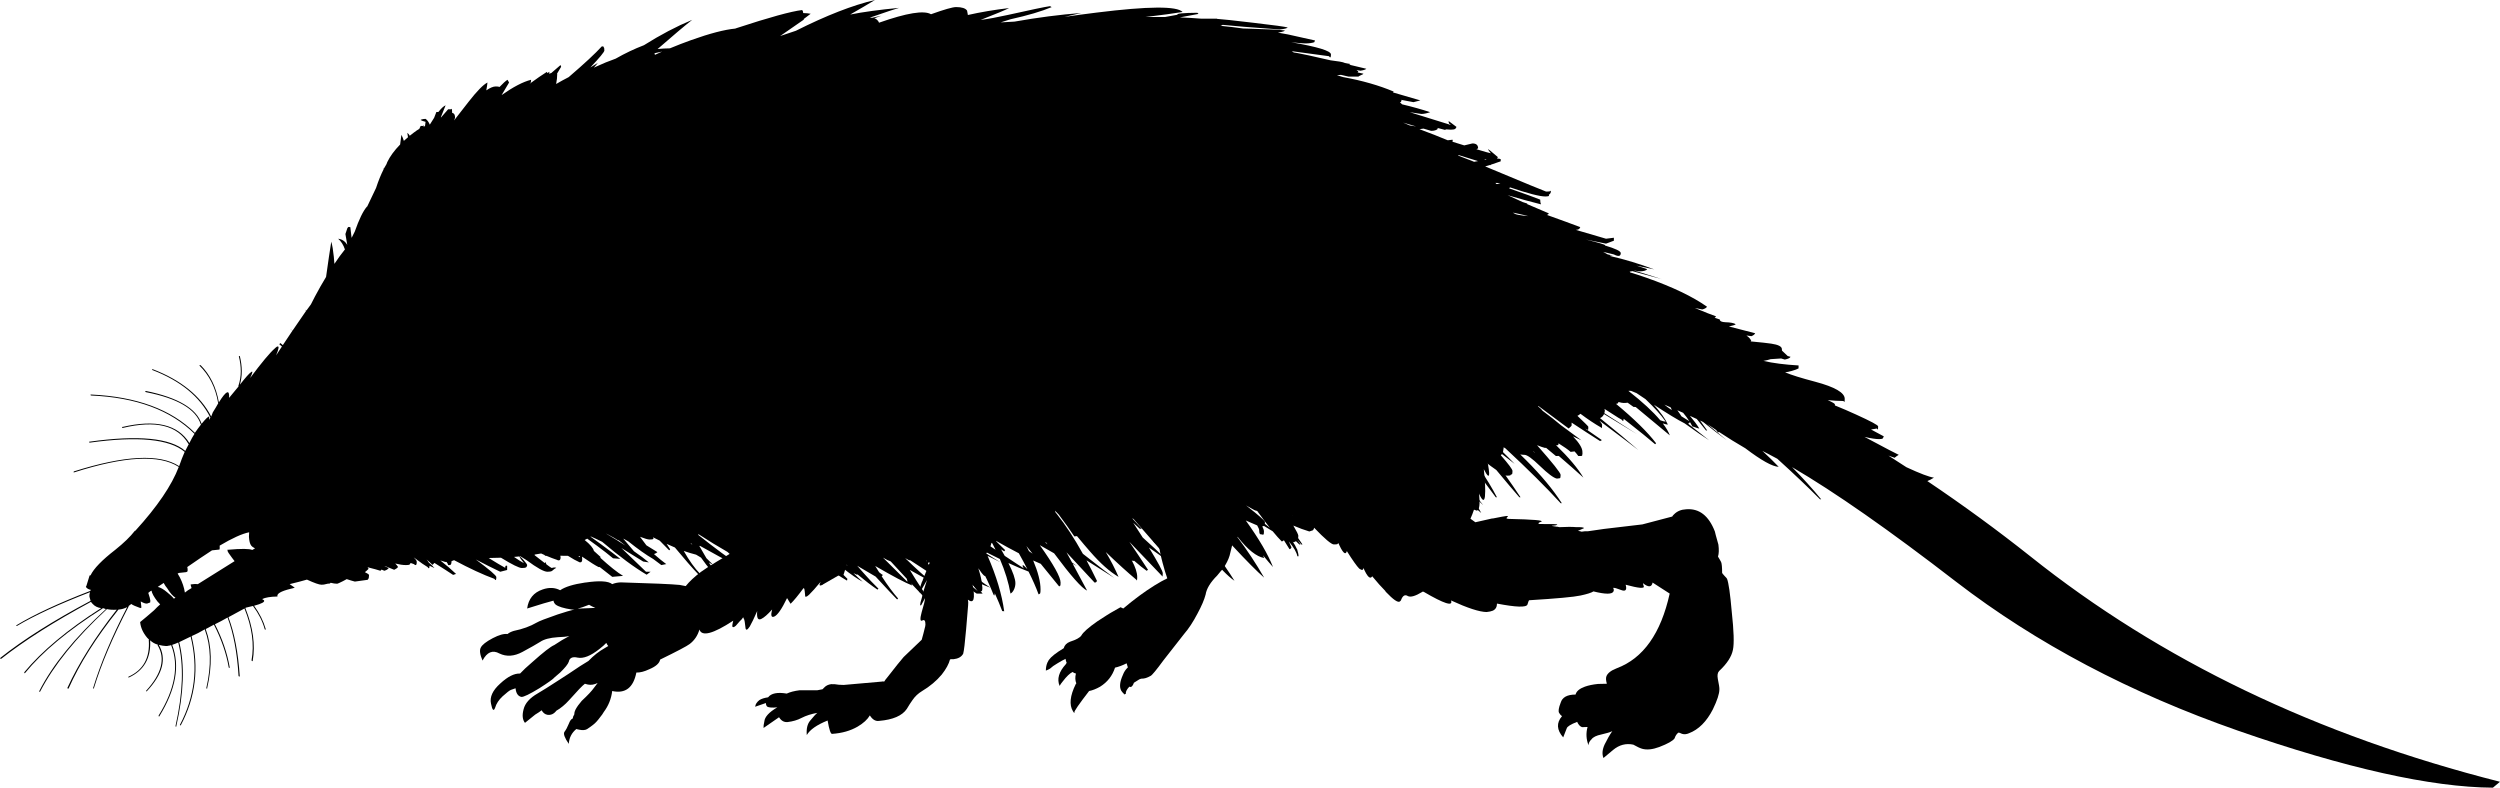 <?xml version="1.0" encoding="UTF-8" standalone="no"?>
<!-- Created with Inkscape (http://www.inkscape.org/) -->

<svg
   xmlns:svg="http://www.w3.org/2000/svg"
   xmlns="http://www.w3.org/2000/svg"
   version="1.2"
   width="636.2"
   height="200.45"
   viewBox="0 0 636.2 200.45"
   id="svg2"
   xml:space="preserve"><defs
   id="defs21" />
    
    <g
   id="Layer_2">
        
        <path
   d="m 18.75,120.2 c 0.066,0 0.117,0 0.15,0 12.8,-4.1 21.649,-4.567 26.55,-1.4 h 0.05 c -1.8,4.733 -5.483,10.15 -11.05,16.25 -0.066,0.034 -0.116,0.05 -0.15,0.05 -1.133,1.467 -2.783,3.066 -4.949,4.8 -3.4,2.633 -5.5,4.8 -6.301,6.5 -0.066,0 -0.149,0.017 -0.25,0.05 l -0.8,2.6 c -0.033,0.067 -0.083,0.167 -0.149,0.3 0.267,0.4 0.683,0.65 1.25,0.75 -0.034,0.066 -0.067,0.15 -0.101,0.25 l -0.1,0.05 c -8,3.1 -14.233,6 -18.7,8.7 -0.033,0 -0.05,0.017 -0.05,0.05 0,0.033 0,0.067 0,0.1 0.033,0.033 0.066,0.05 0.1,0.05 H 4.3 c 4.467,-2.667 10.667,-5.533 18.601,-8.6 -0.134,0.466 -0.184,0.833 -0.15,1.1 0.066,0.333 0.167,0.7 0.3,1.1 -9.466,5.033 -17.116,9.867 -22.949,14.5 -0.034,0 -0.067,0.033 -0.101,0.1 0.066,0.033 0.101,0.067 0.101,0.1 0.033,0 0.066,0.017 0.1,0.05 0.033,0 0.066,0 0.1,0 5.834,-4.6 13.45,-9.433 22.851,-14.5 0.1,0.167 0.233,0.333 0.399,0.5 0.567,0.633 1.301,1 2.2,1.1 -8.566,5.467 -15.1,10.917 -19.6,16.35 0.066,0.033 0.083,0.083 0.05,0.15 0,0.033 0.017,0.05 0.05,0.05 0.033,0 0.05,0.017 0.05,0.05 0.034,0 0.051,-0.017 0.051,-0.05 4.466,-5.466 11.05,-10.95 19.75,-16.45 v -0.05 l 0.1,-0.05 c 0.233,0.1 0.483,0.183 0.75,0.25 -7.9,7.233 -13.55,14.183 -16.95,20.85 -0.033,0.033 -0.05,0.066 -0.05,0.1 0.033,0 0.05,0.017 0.05,0.05 0.033,0.033 0.066,0.05 0.101,0.05 0.033,-0.033 0.066,-0.05 0.1,-0.05 3.467,-6.7 9.1,-13.667 16.9,-20.9 l 0.1,-0.1 c 0.733,0.167 1.566,0.217 2.5,0.15 -5.5,7 -9.684,13.633 -12.55,19.9 -0.033,0.034 -0.017,0.083 0.05,0.15 0,-0.034 0.017,-0.034 0.05,0 0.033,0.033 0.066,0.05 0.101,0.05 0.033,-0.033 0.066,-0.05 0.1,-0.05 2.8,-6.3 6.983,-12.934 12.55,-19.9 v -0.05 l 0.05,-0.1 c 0.067,0.033 0.15,0.017 0.25,-0.05 0.634,-0.033 1.317,-0.233 2.051,-0.6 -3.9,7.533 -6.784,14.383 -8.65,20.55 -0.033,0 -0.05,0.034 -0.05,0.1 0.033,0 0.05,0.017 0.05,0.05 0.033,0.033 0.066,0.05 0.1,0.05 0.034,-0.1 0.067,-0.15 0.101,-0.15 1.899,-6.2 4.833,-13.1 8.8,-20.7 l 0.05,-0.2 c 0.167,-0.1 0.384,-0.267 0.65,-0.5 0.333,0.267 1.116,0.617 2.35,1.05 l 0.101,-0.1 c 0.1,0.167 0.133,0.05 0.1,-0.35 -0.066,-0.4 -0.116,-0.816 -0.15,-1.25 0.7,0.4 1.233,0.583 1.601,0.55 l 0.7,-0.25 c 0.1,0.066 0.149,-0.1 0.149,-0.5 -0.033,-0.367 -0.2,-1 -0.5,-1.9 0,-0.034 -0.017,-0.05 -0.05,-0.05 0.1,-0.1 0.3,-0.267 0.6,-0.5 v 0.05 c 0.067,-0.067 0.15,-0.117 0.25,-0.15 0.101,0.667 0.601,1.583 1.5,2.75 0.233,0.233 0.467,0.483 0.7,0.75 -0.5,0.434 -1.017,0.934 -1.55,1.5 -1.333,1.167 -2.517,2.167 -3.55,3 0.133,1.4 0.733,2.733 1.8,4 0.167,0.167 0.316,0.317 0.45,0.45 v 0.05 l -0.05,0.05 c 0.333,4.533 -1.384,7.65 -5.15,9.35 l -0.05,0.05 c -0.033,0 -0.033,0.033 0,0.1 0.033,0 0.05,0.017 0.05,0.05 0.033,0.033 0.066,0.033 0.1,0 3.834,-1.767 5.634,-4.917 5.4,-9.45 0.566,0.533 1.217,0.9 1.95,1.1 l -0.05,0.1 v 0.05 c 2.033,3.367 1.066,7.216 -2.9,11.55 0,0.033 -0.017,0.067 -0.05,0.1 0.033,0.033 0.066,0.066 0.1,0.1 0.033,-0.034 0.05,-0.034 0.05,0 0.067,-0.034 0.101,-0.067 0.101,-0.1 4.033,-4.333 5.033,-8.25 3,-11.75 0.6,0.167 1.217,0.267 1.85,0.3 0.267,0 0.5,-0.033 0.7,-0.1 0.167,0 0.366,-0.05 0.6,-0.15 v 0.05 c 2.034,5.2 0.967,11.167 -3.199,17.9 0,0.033 0,0.083 0,0.15 0,0.033 0.017,0.05 0.05,0.05 0.033,0 0.083,0 0.149,0 0.034,0 0.034,-0.017 0,-0.05 4.2,-6.8 5.284,-12.85 3.25,-18.15 0.434,-0.133 0.95,-0.333 1.551,-0.6 1.433,5.733 1.199,12.817 -0.7,21.25 0,0.033 0,0.067 0,0.1 0.033,0.033 0.066,0.05 0.1,0.05 0.033,0.033 0.066,0.033 0.101,0 0,-0.033 0,-0.066 0,-0.1 1.933,-8.5 2.183,-15.617 0.75,-21.35 v -0.05 c 0.767,-0.367 1.733,-0.833 2.899,-1.4 1.934,7.867 1.033,15.333 -2.7,22.4 -0.033,0.033 -0.05,0.067 -0.05,0.1 0.033,0 0.05,0.017 0.05,0.05 0.067,0.034 0.117,0.05 0.15,0.05 0,-0.033 0.017,-0.05 0.05,-0.05 3.767,-7.1 4.684,-14.633 2.75,-22.6 l 0.05,-0.1 c 1.034,-0.434 2.134,-1 3.301,-1.7 v 0.05 c 1.566,4.233 1.699,9.183 0.399,14.85 -0.033,0.034 -0.05,0.067 -0.05,0.1 0.066,0.033 0.116,0.05 0.15,0.05 0.033,0.033 0.066,0.05 0.1,0.05 0.033,-0.033 0.033,-0.067 0,-0.1 1.333,-5.767 1.217,-10.767 -0.35,-15 l 0.05,-0.1 c 0.666,-0.333 1.35,-0.7 2.05,-1.1 V 159 c 1.866,3.633 3.116,7.25 3.75,10.85 0,0.033 0.017,0.066 0.05,0.1 0.033,0 0.066,0 0.101,0 h 0.05 c 0.033,-0.034 0.05,-0.067 0.05,-0.1 -0.634,-3.667 -1.884,-7.317 -3.75,-10.95 v -0.05 c 1.033,-0.5 2.1,-1.067 3.2,-1.7 1.5,3.967 2.434,8.934 2.8,14.9 0.033,0.034 0.083,0.067 0.15,0.1 0.033,0 0.05,0.017 0.05,0.05 0.066,-0.034 0.083,-0.067 0.05,-0.1 l 0.05,-0.05 c -0.399,-6 -1.35,-10.966 -2.85,-14.9 v -0.1 c 1.333,-0.733 2.684,-1.466 4.05,-2.2 1.934,4.767 2.533,9.167 1.8,13.2 0,0.034 0.017,0.067 0.05,0.1 0.034,0.033 0.084,0.067 0.15,0.1 0.033,0 0.066,0 0.1,0 0,-0.033 0,-0.067 0,-0.1 0.7,-4.066 0.084,-8.517 -1.85,-13.35 l 0.05,-0.15 c 0.733,-0.167 1.367,-0.316 1.9,-0.45 v 0.05 c 1.399,1.867 2.383,3.817 2.95,5.85 0.033,0.033 0.05,0.066 0.05,0.1 0.033,0.033 0.066,0.05 0.1,0.05 0.033,-0.067 0.066,-0.1 0.101,-0.1 0.033,-0.033 0.033,-0.066 0,-0.1 -0.567,-2 -1.551,-3.966 -2.95,-5.9 2,-0.533 2.833,-1 2.5,-1.4 l -0.45,-0.3 c 0.8,-0.4 2.1,-0.617 3.9,-0.65 -0.233,-0.7 0.866,-1.35 3.3,-1.95 0.467,-0.1 0.833,-0.2 1.1,-0.3 l -1.3,-0.9 c 1.74,-0.42 3.207,-0.803 4.4,-1.15 1.888,0.867 3.121,1.3 3.699,1.3 0.434,0 0.801,-0.05 1.101,-0.15 0.333,-0.1 0.666,-0.15 1,-0.15 l 0.2,-0.15 0.024,-0.05 c 0.636,0.167 1.193,0.25 1.675,0.25 0.101,0 0.584,-0.216 1.45,-0.65 0.365,-0.189 0.69,-0.364 0.976,-0.525 0.773,0.261 1.465,0.469 2.074,0.625 l 3.25,-0.45 0.15,-0.2 c 0.134,-0.167 0.2,-0.5 0.2,-1 0,-0.164 -0.351,-0.414 -1.05,-0.75 0.229,-0.163 0.546,-0.446 0.949,-0.85 -0.063,-0.135 -0.155,-0.269 -0.274,-0.4 1.561,0.392 2.651,0.692 3.274,0.9 0.106,-0.111 0.207,-0.21 0.301,-0.3 0.231,0.094 0.464,0.194 0.699,0.3 0.567,-0.167 0.934,-0.4 1.101,-0.7 -0.325,-0.153 -0.658,-0.312 -1,-0.475 0.005,-0.02 0.014,-0.036 0.024,-0.05 0.739,0.306 1.531,0.631 2.375,0.975 0.4,-0.167 0.733,-0.4 1,-0.7 -0.145,-0.265 -0.387,-0.564 -0.725,-0.9 1.065,0.267 1.974,0.4 2.725,0.4 0.5,0 0.817,-0.05 0.95,-0.15 0.064,-0.16 0.156,-0.285 0.275,-0.375 0.255,0.085 0.514,0.177 0.774,0.275 0.5,0.467 0.75,0.284 0.75,-0.55 0,-0.312 -0.258,-0.688 -0.774,-1.125 0.074,0.042 0.149,0.084 0.225,0.125 1.473,1.121 2.573,1.887 3.3,2.3 0.315,0.505 0.482,0.396 0.5,-0.325 0.459,0.223 0.876,0.415 1.25,0.575 -0.358,-0.428 -0.842,-0.895 -1.449,-1.4 -0.128,-0.237 -0.312,-0.496 -0.551,-0.775 0.582,0.493 1.082,0.952 1.5,1.375 l 0.5,-0.5 c 2.125,1.333 3.709,2.349 4.75,3.05 l 0.75,-0.25 c -1.106,-1.058 -2.44,-2.2 -4,-3.425 0.749,0.25 1.166,0.375 1.25,0.375 0.114,0 0.223,0 0.325,0 0.231,0.291 0.373,0.557 0.425,0.8 h 0.5 c 0.134,-0.1 0.217,-0.2 0.25,-0.3 0.054,-0.107 0.087,-0.34 0.101,-0.7 0.229,-0.067 0.445,-0.15 0.649,-0.25 3.955,2.116 7.372,3.699 10.25,4.75 0.334,0.534 0.5,0.383 0.5,-0.45 0,-0.391 -1.741,-1.883 -5.225,-4.475 2.099,1.106 4.174,2.147 6.225,3.125 l 1.75,-0.45 V 144 c -0.333,-0.167 -0.5,0 -0.5,0.5 -1.021,-0.561 -2.422,-1.394 -4.199,-2.5 1.062,-0.007 2.104,-0.032 3.125,-0.075 2.843,1.75 4.618,2.625 5.324,2.625 0.567,0 0.934,-0.066 1.101,-0.2 0.1,-0.067 0.184,-0.25 0.25,-0.55 -0.066,-0.233 -0.351,-0.633 -0.851,-1.2 -0.438,-0.526 -0.788,-0.859 -1.05,-1 0.061,-0.006 0.118,-0.014 0.175,-0.025 0.563,0.357 1.097,0.69 1.601,1 2.626,1.95 4.384,2.925 5.274,2.925 0.534,0 0.917,-0.067 1.15,-0.2 0.033,0 0.233,-0.167 0.6,-0.5 l 0.5,-0.3 c -0.333,-0.133 -0.716,-0.117 -1.149,0.05 -0.083,0 -0.533,-0.308 -1.351,-0.925 -0.146,-0.254 -0.245,-0.462 -0.3,-0.625 -0.025,0 -0.067,0.1 -0.125,0.3 -0.676,-0.512 -1.534,-1.179 -2.575,-2 0,-0.057 0,-0.115 0,-0.175 0.557,-0.088 1.106,-0.179 1.65,-0.275 0.26,0.118 0.518,0.235 0.775,0.35 0.108,0.083 0.217,0.166 0.324,0.25 0.08,-0.002 0.164,-0.002 0.25,0 0.945,0.404 1.862,0.754 2.75,1.05 0.134,0.1 0.267,0.133 0.4,0.1 0.3,0 0.45,-0.267 0.45,-0.8 -0.031,-0.093 -0.057,-0.218 -0.075,-0.375 0.638,0.002 1.288,0.011 1.95,0.025 1.229,0.775 2.153,1.292 2.774,1.55 0.134,0.1 0.267,0.133 0.4,0.1 0.3,0 0.45,-0.267 0.45,-0.8 l -0.05,-0.65 c 2.021,1.386 3.42,2.269 4.199,2.65 0.117,0 0.218,0 0.301,0 1.024,0.803 2.091,1.637 3.199,2.5 l 2.75,-0.25 c -1.419,-0.838 -3.395,-2.414 -5.925,-4.725 0.109,0.008 0.217,0.017 0.325,0.025 -0.57,-0.536 -1.179,-1.086 -1.825,-1.65 -0.173,-0.73 -0.956,-1.656 -2.35,-2.775 0.221,-0.113 0.438,-0.23 0.649,-0.35 0.988,0.709 1.847,1.334 2.575,1.875 1.508,1.117 2.841,2.158 4,3.125 0.629,0.043 1.246,0.094 1.851,0.15 -1.199,-0.952 -2.815,-2.177 -4.851,-3.675 -0.962,-0.719 -1.87,-1.378 -2.725,-1.975 0.027,-0.02 0.053,-0.036 0.075,-0.05 1.042,0.46 2,0.91 2.875,1.35 4.414,3.735 8.189,6.527 11.324,8.375 l 1,-0.75 H 164.4 c -0.029,0 -2.121,-2.017 -6.275,-6.05 2.404,1.486 4.254,2.636 5.55,3.45 0.492,0.069 0.976,0.144 1.45,0.225 -1.042,-0.872 -2.309,-1.822 -3.8,-2.85 -0.803,-0.952 -1.694,-2.002 -2.675,-3.15 0.017,-0.01 0.033,-0.019 0.05,-0.025 0.395,0.224 0.795,0.449 1.2,0.675 2.394,1.929 4.502,3.421 6.325,4.475 0.693,0.54 1.385,1.056 2.074,1.55 l 1.25,-0.25 c -0.916,-0.666 -1.957,-1.516 -3.125,-2.55 0.432,-0.151 0.724,-0.318 0.875,-0.5 -0.965,-0.598 -1.898,-1.173 -2.8,-1.725 -0.565,-0.758 -1.107,-1.483 -1.625,-2.175 1.217,0.467 2.024,0.7 2.425,0.7 0.534,0 0.851,-0.05 0.95,-0.15 l 0.05,-0.15 c -0.021,-0.084 -0.063,-0.176 -0.125,-0.275 0.577,0.299 1.144,0.582 1.7,0.85 0.895,0.919 1.703,1.744 2.425,2.475 l 0.25,-0.25 c -0.3,-0.467 -0.6,-0.934 -0.899,-1.4 0.728,0.332 1.428,0.64 2.1,0.925 2.391,2.896 4.407,5.205 6.05,6.925 l 0.351,-0.25 c -1.372,-1.397 -2.756,-3.33 -4.15,-5.8 1.13,0.395 2.18,0.711 3.15,0.95 0.414,0.248 0.831,0.498 1.25,0.75 1.758,2.487 3.475,4.537 5.149,6.15 -0.924,-1.341 -1.974,-2.983 -3.149,-4.925 0.382,0.219 0.766,0.444 1.149,0.675 -0.582,-0.586 -1.174,-1.169 -1.774,-1.75 -0.411,-0.701 -0.837,-1.434 -1.275,-2.2 -0.176,-0.31 -0.351,-0.609 -0.524,-0.9 0.056,-0.018 0.105,-0.035 0.149,-0.05 3.542,2.012 6.85,3.795 9.925,5.35 l 0.101,-0.45 c -2.477,-1.547 -5.959,-4.105 -10.45,-7.675 V 136.1 c 0.009,-0.058 0.017,-0.116 0.025,-0.175 2.596,1.686 5.062,3.194 7.399,4.525 3.474,3.245 5.481,5.028 6.025,5.35 -0.131,-0.131 -1.331,-1.473 -3.601,-4.025 2.691,1.431 5.2,2.606 7.525,3.525 0.428,0.354 0.836,0.688 1.225,1 l 0.575,-0.125 c 1.545,1.297 2.971,2.338 4.275,3.125 -0.741,-0.79 -1.566,-1.707 -2.476,-2.75 0.189,0.062 0.382,0.121 0.575,0.175 1.418,1.102 2.851,2.209 4.3,3.325 -2.062,-2.082 -4.496,-4.915 -7.3,-8.5 3.04,1.403 5.557,2.437 7.55,3.1 0.888,0.898 1.837,1.865 2.851,2.9 h 0.399 c -0.271,-0.362 -0.88,-1.188 -1.824,-2.475 0.327,0.087 0.636,0.163 0.925,0.225 -0.167,-0.466 -0.601,-1.033 -1.3,-1.7 -0.505,-0.457 -1.029,-0.856 -1.575,-1.2 -0.032,-0.052 -0.065,-0.102 -0.101,-0.15 0.095,-0.019 0.187,-0.036 0.275,-0.05 0.326,0.11 0.676,0.252 1.05,0.425 1.161,0.857 2.262,1.666 3.3,2.425 l 0.25,-0.25 c -0.193,-0.249 -0.385,-0.499 -0.574,-0.75 0.478,0.167 0.92,0.25 1.324,0.25 0.518,0 0.918,-0.066 1.2,-0.2 2.066,1.491 3.917,2.708 5.55,3.65 l 0.101,-0.45 c -1.06,-1.024 -2.31,-2.333 -3.75,-3.925 0.853,0.397 1.728,0.806 2.625,1.225 2.036,1.605 3.711,2.755 5.024,3.45 -0.637,-0.546 -1.42,-1.279 -2.35,-2.2 0.277,0.132 0.561,0.266 0.85,0.4 l 0.176,-0.075 c 1.917,1.592 3.609,2.884 5.074,3.875 l 0.25,-0.25 c -1.249,-1.193 -2.599,-2.618 -4.05,-4.275 l 0.05,-0.025 h -0.074 c -0.433,-0.487 -0.875,-0.995 -1.325,-1.525 2.388,1.402 3.945,2.319 4.675,2.75 2.722,2.955 4.547,4.896 5.475,5.825 l 0.25,-0.25 c -1.237,-1.387 -2.629,-3.271 -4.175,-5.65 0.155,-0.108 0.247,-0.225 0.275,-0.35 -0.127,-0.051 -0.436,-0.276 -0.925,-0.675 -0.331,-0.516 -0.664,-1.049 -1,-1.6 4.54,2.645 7.682,4.303 9.425,4.975 l -0.275,-0.525 c 2.651,2.816 4.293,4.508 4.925,5.075 l 0.25,-0.25 c -1.42,-1.782 -3.261,-4.54 -5.524,-8.275 1.882,1.077 3.724,2.085 5.524,3.025 -1.73,-1.346 -3.964,-3.354 -6.699,-6.025 0.384,0.203 0.7,0.377 0.949,0.525 0.144,0.021 0.269,0.037 0.375,0.05 1.387,0.934 2.762,1.834 4.125,2.7 1.512,1.823 3.012,3.64 4.5,5.45 l 0.351,-0.25 c -0.785,-1.248 -1.526,-2.431 -2.226,-3.55 2.076,1.282 4.117,2.482 6.125,3.6 -0.409,-0.296 -3.084,-2.496 -8.024,-6.6 -0.303,-0.475 -0.595,-0.933 -0.875,-1.375 2.877,1.942 5.869,3.925 8.975,5.95 0.496,0.623 0.971,1.214 1.425,1.775 -0.211,-0.427 -0.42,-0.852 -0.625,-1.275 1.028,0.673 2.069,1.349 3.125,2.025 h 1.5 c -0.268,-0.349 -0.534,-0.674 -0.8,-0.975 0.033,-0.126 0.05,-0.318 0.05,-0.575 0,-0.319 -0.058,-0.703 -0.175,-1.15 1.041,0.471 2.016,0.872 2.925,1.2 -0.933,-0.604 -2.033,-1.37 -3.3,-2.3 -0.462,-1.151 -1.203,-2.584 -2.225,-4.3 0.402,-0.041 0.786,-0.108 1.149,-0.2 0.47,0.247 0.92,0.463 1.351,0.65 1.542,2.733 2.801,5.35 3.774,7.85 0.212,0.455 0.329,0.354 0.351,-0.3 0.738,1.636 1.371,3.153 1.899,4.55 l 0.5,0.05 c -0.577,-4.262 -1.985,-8.962 -4.225,-14.1 1.059,0.535 2.133,1.068 3.225,1.6 -0.863,-0.498 -2.021,-1.215 -3.475,-2.15 -0.025,-0.051 -0.05,-0.101 -0.075,-0.15 0.042,-0.049 0.084,-0.099 0.125,-0.15 1.151,0.586 2.26,1.136 3.325,1.65 1.329,3.097 2.229,6.03 2.7,8.8 0.333,-0.167 0.616,-0.483 0.85,-0.95 0.267,-0.533 0.4,-1.1 0.4,-1.7 0,-1.052 -0.592,-2.76 -1.775,-5.125 1.856,0.862 3.564,1.587 5.125,2.175 1.057,2.105 1.907,4.039 2.55,5.8 0.2,-0.067 0.334,-0.15 0.4,-0.25 0.066,-0.133 0.1,-0.467 0.1,-1 0,-1.951 -0.625,-4.409 -1.875,-7.375 0.674,0.308 1.315,0.591 1.926,0.85 2.252,2.752 3.818,4.677 4.699,5.775 0,-0.033 0.084,-0.1 0.25,-0.2 0.067,-0.033 0.101,-0.3 0.101,-0.8 0,-1.39 -1.759,-4.556 -5.275,-9.5 h 0.025 c 1.103,0.633 2.303,1.316 3.6,2.05 4.265,5.74 7.064,8.907 8.4,9.5 -1.337,-2.514 -2.562,-4.797 -3.675,-6.85 0.356,0.199 0.715,0.398 1.075,0.6 -0.365,-0.262 -0.773,-0.562 -1.225,-0.9 -0.499,-0.91 -0.974,-1.777 -1.425,-2.6 2.313,2.504 4.697,5.071 7.15,7.7 0.333,0 0.533,-0.15 0.6,-0.45 -0.878,-1.826 -1.762,-3.559 -2.65,-5.2 2.297,1.476 4.646,2.959 7.05,4.45 -0.917,-0.633 -3.576,-2.675 -7.975,-6.125 -2.189,-3.938 -4.397,-7.313 -6.625,-10.125 -0.115,-0.146 -0.232,-0.288 -0.35,-0.425 -0.034,-0.141 -0.076,-0.283 -0.125,-0.425 0.362,0.37 0.679,0.695 0.949,0.975 1.464,1.947 2.789,3.806 3.976,5.575 0.218,-0.026 0.443,-0.051 0.675,-0.075 1.355,1.641 2.464,2.949 3.325,3.925 2.6,3 5.017,5.15 7.25,6.45 -0.896,-2.077 -1.979,-4.186 -3.25,-6.325 3.046,2.922 5.629,5.263 7.75,7.025 0.167,0.4 0.25,0.183 0.25,-0.65 0,-1.139 -0.467,-2.564 -1.4,-4.275 0.101,0.055 0.2,0.113 0.3,0.175 l 0.325,-0.05 c 1.301,1.132 2.36,1.982 3.175,2.55 l 0.35,-0.25 c -1.719,-2.632 -3.302,-5.007 -4.75,-7.125 2.229,2.337 4.979,5.212 8.25,8.625 0.167,0.4 0.25,0.183 0.25,-0.65 0,-0.486 -1.175,-2.661 -3.525,-6.525 1.425,1.008 2.95,2.083 4.575,3.225 -1.956,-1.941 -4.006,-3.867 -6.15,-5.775 -0.803,-1.271 -1.611,-2.521 -2.425,-3.75 0.607,0.556 1.165,1.064 1.675,1.525 h 0.5 c -0.812,-0.899 -1.62,-1.783 -2.425,-2.65 0.092,0.039 0.184,0.08 0.275,0.125 0.043,0.036 0.084,0.069 0.125,0.1 0.735,0.841 1.494,1.716 2.275,2.625 5.467,6.333 9.017,10.35 10.65,12.05 -1.345,-2.575 -2.645,-4.958 -3.9,-7.15 l 0.15,0.15 0.75,-0.25 c -0.853,-0.942 -1.745,-1.892 -2.675,-2.85 -0.992,-1.629 -1.958,-3.129 -2.9,-4.5 0.042,0.037 0.083,0.07 0.125,0.1 0.712,0.759 1.42,1.509 2.125,2.25 -0.148,-0.078 -0.307,-0.161 -0.475,-0.25 0.407,0.348 0.774,0.647 1.1,0.9 2.623,2.723 5.19,5.339 7.7,7.85 h 0.5 c -0.654,-1.052 -1.321,-2.094 -2,-3.125 2.668,2.567 5.068,4.776 7.2,6.625 h 0.3 c -1.634,-2.221 -4.034,-5.513 -7.2,-9.875 0.392,0.289 0.792,0.581 1.2,0.875 h 0.5 c -0.497,-0.424 -1.08,-0.924 -1.75,-1.5 -0.35,-0.304 -0.725,-0.629 -1.125,-0.975 -1.107,-1.525 -2.298,-3.167 -3.575,-4.925 -0.064,-0.18 -0.131,-0.363 -0.2,-0.55 0.527,0.402 1.077,0.819 1.65,1.25 1.135,1.676 2.218,3.409 3.25,5.2 0.167,0 0.267,0 0.3,0 0.1,-0.033 0.15,-0.3 0.15,-0.8 0,-0.156 -0.008,-0.314 -0.025,-0.475 1.134,1.407 2.792,3.498 4.975,6.275 2.633,3.3 4.817,5.55 6.55,6.75 -1.463,-2.366 -3.305,-5.016 -5.525,-7.95 0.595,0.554 1.204,1.12 1.825,1.7 h 0.5 c -0.938,-1.353 -1.889,-2.678 -2.85,-3.975 0.439,0.318 0.889,0.644 1.35,0.975 -0.152,-0.217 -0.311,-0.434 -0.475,-0.65 0.456,0.221 0.847,0.354 1.175,0.4 -1.253,-1.339 -2.428,-2.597 -3.525,-3.775 1.724,1.409 3.166,2.583 4.325,3.525 -1.359,-1.58 -3.076,-3.347 -5.15,-5.3 1.145,0.486 2.312,0.986 3.5,1.5 1.26,1.323 2.727,2.889 4.4,4.7 3.567,3.833 6.233,6.517 8,8.05 -2.03,-3.54 -4.322,-7.006 -6.875,-10.4 0.058,0.025 0.117,0.05 0.175,0.075 2.538,3.219 4.771,4.994 6.7,5.325 -0.084,-0.217 -0.176,-0.442 -0.275,-0.675 0.922,1.134 1.764,2.126 2.525,2.975 -1.227,-3.178 -3.535,-7.128 -6.925,-11.85 l 2.9,1.25 c 0.35,0.591 0.525,1.041 0.525,1.35 0,0.5 0.083,0.8 0.25,0.9 0.233,0 0.4,0.033 0.5,0.1 0.167,0 0.267,0 0.3,0 0.1,-0.033 0.15,-0.3 0.15,-0.8 0,-0.328 -0.142,-0.761 -0.425,-1.3 0.162,-0.032 0.287,-0.065 0.375,-0.1 l 0.025,-0.025 c 0.907,0.555 1.657,1.013 2.25,1.375 0.887,1.08 1.662,1.947 2.325,2.6 0.192,-0.064 0.367,-0.172 0.525,-0.325 0.496,0.778 0.971,1.537 1.425,2.275 0.2,0 0.367,-0.15 0.5,-0.45 -0.214,-0.5 -0.439,-1.008 -0.675,-1.525 1.281,1.543 2.006,2.802 2.175,3.775 h 0.3 c -0.009,-0.542 -0.142,-1.125 -0.4,-1.75 0.137,0.166 0.271,0.332 0.4,0.5 -0.147,-0.213 -0.297,-0.43 -0.45,-0.65 -0.239,-0.571 -0.58,-1.179 -1.025,-1.825 L 329.2,138 c 0.25,-0.096 0.45,-0.188 0.6,-0.275 0.309,0.297 0.592,0.572 0.85,0.825 h 0.3 c -0.229,-0.358 -0.487,-0.733 -0.775,-1.125 V 137.4 c 0.318,0.376 0.643,0.759 0.975,1.15 h 0.3 c -0.364,-0.547 -0.731,-1.088 -1.1,-1.625 0.033,-0.168 0.05,-0.36 0.05,-0.575 0,-0.296 -0.425,-1.163 -1.275,-2.6 1.451,0.625 2.809,1.125 4.075,1.5 0.567,-0.2 0.867,-0.3 0.9,-0.3 0.163,-0.14 0.271,-0.356 0.325,-0.65 2.711,2.833 4.386,4.25 5.025,4.25 0.533,0 0.85,-0.033 0.95,-0.1 l 0.05,-0.15 c 0.167,-0.033 0.267,-0.066 0.3,-0.1 0.1,-0.067 0.15,-0.35 0.15,-0.85 0,-0.358 -1,-1.958 -3,-4.8 0.747,0.803 1.514,1.636 2.3,2.5 l 0.25,-0.25 c -1.755,-2.084 -3.447,-4.034 -5.075,-5.85 0.979,0.582 1.795,0.924 2.45,1.025 0.124,0.139 0.249,0.28 0.375,0.425 4.3,4.9 7.3,8.267 9,10.1 0.4,-0.067 0.65,-0.117 0.75,-0.15 0.167,-0.1 0.25,-0.417 0.25,-0.95 0,-0.3 -0.367,-1.066 -1.1,-2.3 -0.7,-1.167 -1.183,-1.867 -1.45,-2.1 l -0.2,-0.45 c 0.6,0.767 1.233,1.517 1.9,2.25 1.333,1.467 2.283,2.2 2.85,2.2 0.533,0 0.883,-0.033 1.05,-0.1 l 0.15,-0.15 c 0.2,0.267 0.3,-0.017 0.3,-0.85 0,-0.527 -2.675,-4.752 -8.025,-12.675 1.375,0.719 2.725,1.335 4.05,1.85 0.237,0.154 0.47,0.304 0.7,0.45 1.943,1.958 3.851,3.967 5.725,6.025 h 0.3 c -1.075,-1.506 -2.283,-3.048 -3.625,-4.625 1.287,0.707 2.511,1.281 3.675,1.725 2.479,2.597 4.045,4.213 4.7,4.85 0.4,-0.067 0.65,-0.15 0.75,-0.25 0.167,-0.133 0.25,-0.467 0.25,-1 0,-0.339 -0.417,-1.181 -1.25,-2.525 0.254,0.017 0.504,0.025 0.75,0.025 0.667,0 1.15,-0.283 1.45,-0.85 0.074,-0.149 0.133,-0.299 0.175,-0.45 1.867,1.911 3.492,3.444 4.875,4.6 0.5,0.467 0.75,0.284 0.75,-0.55 0,-0.6 -1.583,-2.717 -4.75,-6.35 -1.124,-1.301 -2.074,-2.401 -2.85,-3.3 -0.577,-0.737 -1.227,-1.496 -1.95,-2.275 -0.444,-0.516 -0.677,-0.791 -0.7,-0.825 v -0.25 c 2.3,2.7 4.083,4.75 5.35,6.15 2.233,2.5 4.433,4.467 6.6,5.9 0.199,0.467 0.3,0.284 0.3,-0.55 0,-0.8 -1.167,-2.667 -3.5,-5.6 -0.392,-0.504 -0.792,-1.012 -1.2,-1.525 0.23,0.118 0.447,0.218 0.65,0.3 2.818,2.914 5.086,5.105 6.8,6.575 l 0.45,-0.25 c -2.023,-3.988 -4.131,-7.671 -6.325,-11.05 1.662,1.25 3.12,2.117 4.375,2.6 0.042,-0.006 0.083,-0.015 0.125,-0.025 2.673,2.949 4.882,5.125 6.625,6.525 -0.491,-0.826 -1.392,-2.493 -2.7,-5 1.006,0.941 2.072,1.941 3.2,3 -1.435,-1.854 -2.909,-3.645 -4.425,-5.375 -0.625,-1.224 -1.316,-2.582 -2.075,-4.075 -0.184,-0.365 -0.366,-0.723 -0.55,-1.075 0.137,-0.03 0.27,-0.063 0.4,-0.1 1.541,1.157 3.008,2.099 4.399,2.825 l 0.925,-0.275 c 1.162,1.537 2.67,3.562 4.525,6.075 h 0.3 c -1.287,-2.434 -2.671,-4.726 -4.149,-6.875 l 0.1,-0.525 c -0.01,-0.04 -0.018,-0.082 -0.025,-0.125 0.194,0.177 0.386,0.353 0.575,0.525 -0.226,-0.303 -0.468,-0.611 -0.726,-0.925 -0.209,-0.501 -0.566,-1.126 -1.074,-1.875 -0.408,-0.579 -0.826,-1.104 -1.25,-1.575 0.061,-0.104 0.119,-0.213 0.175,-0.325 1.122,0.898 2.214,1.765 3.274,2.6 1.141,0.883 2.116,1.6 2.926,2.15 2.508,3.022 4.465,5.339 5.875,6.95 h 0.3 c -1.352,-2.041 -2.626,-3.899 -3.825,-5.575 0.133,0.05 0.242,0.075 0.325,0.075 0.533,0 0.851,-0.033 0.95,-0.1 l 0.05,-0.15 c 0.167,-0.033 0.267,-0.066 0.3,-0.1 0.1,-0.067 0.15,-0.35 0.15,-0.85 0,-0.396 -0.992,-1.73 -2.975,-4 0.111,-0.088 0.211,-0.188 0.299,-0.3 1.828,1.434 2.902,2.268 3.226,2.5 -0.942,-0.99 -1.935,-1.99 -2.976,-3 0.117,-0.638 0.176,-0.988 0.176,-1.05 0,-0.06 -0.008,-0.119 -0.025,-0.175 0.15,0.09 0.3,0.174 0.45,0.25 5.745,5.333 10.438,9.991 14.075,13.975 h 0.3 c -2.2,-3.433 -5.217,-7.066 -9.05,-10.9 -0.512,-0.516 -1.021,-1.016 -1.525,-1.5 0.375,0.067 0.733,0.1 1.075,0.1 0.667,0 1.967,0.933 3.899,2.8 2.067,2 3.518,3.083 4.351,3.25 0.399,-0.033 0.649,-0.066 0.75,-0.1 0.134,-0.034 0.2,-0.317 0.2,-0.85 0,-0.502 -2,-3.019 -6,-7.55 0.811,0.322 1.493,0.555 2.05,0.7 0.084,-0.014 0.159,-0.031 0.226,-0.05 0.843,0.724 1.685,1.423 2.524,2.1 0.276,0 0.519,-0.008 0.726,-0.025 2.357,2.021 4.449,3.863 6.274,5.525 -1.393,-2.35 -3.71,-5.1 -6.95,-8.25 0.229,0 0.379,0 0.45,0 0.101,-0.025 0.159,-0.183 0.175,-0.475 1.391,0.868 2.416,1.593 3.075,2.175 0.375,-0.042 0.708,-0.083 1,-0.125 0.376,0.411 0.693,0.802 0.95,1.175 h 0.8 c 0.101,-0.066 0.167,-0.117 0.2,-0.15 0.023,-0.047 0.04,-0.214 0.05,-0.5 0.083,0.052 0.167,0.102 0.25,0.15 -0.082,-0.056 -0.165,-0.114 -0.25,-0.175 0,-0.108 0,-0.233 0,-0.375 0,-0.953 -0.8,-2.269 -2.399,-3.95 0.754,0.369 1.471,0.702 2.149,1 -1.889,-1.391 -3.622,-2.666 -5.2,-3.825 -1.314,-1.113 -2.873,-2.338 -4.675,-3.675 -0.194,-0.289 -0.577,-0.664 -1.149,-1.125 l 0.049,-0.125 7.726,5.75 c 0.467,-0.4 0.717,-0.65 0.75,-0.75 v -0.75 c 2.489,1.649 4.905,3.216 7.25,4.7 l 0.45,-0.25 c -1.234,-0.838 -2.643,-1.813 -4.225,-2.925 0.258,0.119 0.434,0.194 0.524,0.225 0.167,0.367 0.25,0.133 0.25,-0.7 0,-0.097 -0.925,-1.022 -2.774,-2.775 0.111,-0.049 0.221,-0.107 0.324,-0.175 0.17,-0.137 0.319,-0.254 0.45,-0.35 1.827,1.375 3.577,2.542 5.25,3.5 0.167,0.367 0.25,0.133 0.25,-0.7 0,-0.163 -0.226,-0.513 -0.675,-1.05 6.008,4.504 9.316,7.004 9.925,7.5 -2.569,-2.25 -5.827,-4.967 -9.774,-8.15 0.415,-0.165 0.723,-0.448 0.924,-0.85 0.037,-0.061 0.07,-0.119 0.101,-0.175 3.215,1.956 6.022,3.665 8.425,5.125 -2.272,-1.453 -5.056,-3.236 -8.35,-5.35 0.083,-0.234 0.125,-0.484 0.125,-0.75 0,-0.085 -0.033,-0.202 -0.1,-0.35 0.443,0.28 0.992,0.63 1.649,1.05 1.634,1.066 2.55,1.633 2.75,1.7 0.3,0.48 0.466,0.405 0.5,-0.225 4.052,3.189 6.718,5.348 8,6.475 l 0.25,-0.25 c -2.167,-2.844 -5.567,-6.186 -10.2,-10.025 0.222,-0.024 0.371,-0.066 0.45,-0.125 0.054,-0.135 0.12,-0.251 0.2,-0.35 0.568,0.167 1.002,0.25 1.3,0.25 0.382,0 0.716,-0.025 1,-0.075 0.528,0.362 1.028,0.721 1.5,1.075 0.219,0.015 0.401,0.023 0.55,0.025 5.119,4.237 8.02,6.645 8.7,7.225 -0.343,-0.922 -0.942,-1.939 -1.8,-3.05 0.053,0.017 0.104,0.033 0.15,0.05 0.533,0.167 0.916,0.25 1.149,0.25 -0.63,-1.404 -1.813,-3.087 -3.55,-5.05 3.457,2.275 6.066,3.858 7.824,4.75 2.732,1.958 4.807,3.392 6.226,4.3 -1.265,-0.978 -3.048,-2.386 -5.351,-4.225 0.218,-0.113 0.376,-0.246 0.476,-0.4 0.247,0.392 0.455,0.767 0.625,1.125 0.167,0 0.45,0.083 0.851,0.25 0.433,0.167 0.732,0.25 0.899,0.25 -0.613,-0.989 -1.413,-2.064 -2.399,-3.225 0.578,0.262 1.162,0.529 1.75,0.8 0.83,0.997 1.613,1.972 2.35,2.925 h 0.3 c -0.575,-0.844 -1.175,-1.686 -1.8,-2.525 0.251,0.116 0.501,0.232 0.75,0.35 2.371,1.899 4.388,3.458 6.05,4.675 -1.278,-1.04 -2.928,-2.415 -4.95,-4.125 0.74,0.515 1.482,1.015 2.225,1.5 0.158,0.212 0.316,0.42 0.476,0.625 0.134,-0.033 0.2,-0.066 0.2,-0.1 l 0.025,-0.05 c 2.289,1.515 4.531,2.906 6.725,4.175 4.094,3.103 6.928,4.678 8.5,4.725 -1.25,-1.306 -2.633,-2.656 -4.15,-4.05 0.516,0.266 1.032,0.533 1.551,0.8 0.732,0.381 1.482,0.781 2.25,1.2 4.225,3.831 7.841,7.264 10.85,10.3 h 0.3 c -2.245,-2.728 -4.712,-5.453 -7.399,-8.175 10.822,6.316 24.739,16.041 41.75,29.175 20.366,15.667 44.283,28.3 71.75,37.9 27.5,9.566 49.116,14.399 64.85,14.5 l 1.8,-1.5 c -46.533,-11.8 -86.384,-30.934 -119.55,-57.4 -8.341,-6.619 -17.066,-12.994 -26.176,-19.125 0.521,-0.197 1.08,-0.488 1.676,-0.875 -1.18,-0.15 -3.512,-1.033 -7,-2.65 -1.518,-0.994 -3.043,-1.977 -4.575,-2.95 0.666,0.254 1.19,0.438 1.575,0.55 0.333,-0.3 0.684,-0.55 1.05,-0.75 -0.337,-0.123 -3.245,-1.647 -8.726,-4.575 1.614,0.383 2.855,0.575 3.726,0.575 0.533,0 0.851,-0.067 0.95,-0.2 0.066,-0.167 0.15,-0.333 0.25,-0.5 -0.1,-0.066 -1.184,-0.65 -3.25,-1.75 l 1.5,-0.25 c 0.199,0.467 0.3,0.284 0.3,-0.55 0,-0.3 -1.866,-1.3 -5.601,-3 -1.932,-0.882 -3.732,-1.657 -5.399,-2.325 0,-0.084 0,-0.176 0,-0.275 0,-0.173 -0.608,-0.531 -1.825,-1.075 1.308,0.13 2.648,0.205 4.025,0.225 0.199,0.467 0.3,0.284 0.3,-0.55 0,-1.567 -2.5,-3.017 -7.5,-4.35 -3.568,-0.94 -6.127,-1.74 -7.675,-2.4 0.475,-0.05 1.033,-0.167 1.675,-0.35 0.833,-0.233 1.417,-0.45 1.75,-0.65 V 93 c -3.503,-0.203 -6.485,-0.586 -8.95,-1.15 0.748,-0.143 1.365,-0.293 1.85,-0.45 0.814,-0.046 1.699,-0.104 2.65,-0.175 0.32,0.091 0.638,0.183 0.95,0.275 0.833,-0.167 1.317,-0.4 1.45,-0.7 l -0.725,-0.2 c -0.893,-0.843 -1.368,-1.293 -1.426,-1.35 -0.033,-0.033 -0.05,-0.167 -0.05,-0.4 0,-0.667 -0.899,-1.133 -2.7,-1.4 -0.949,-0.144 -2.707,-0.336 -5.275,-0.575 0.088,-0.046 0.146,-0.088 0.176,-0.125 -0.148,-0.443 -0.557,-0.901 -1.225,-1.375 0.419,0.06 0.844,0.118 1.274,0.175 0.5,-0.2 0.817,-0.45 0.95,-0.75 -2.09,-0.519 -4.323,-1.094 -6.7,-1.725 0.112,-0.02 0.229,-0.045 0.351,-0.075 0.799,-0.167 1.266,-0.333 1.399,-0.5 -0.467,-0.3 -1.333,-0.467 -2.601,-0.5 -0.967,-0.033 -1.449,-0.267 -1.449,-0.7 l -1.35,-0.45 c 0.045,-0.016 0.096,-0.032 0.149,-0.05 l 0.25,-0.3 c -1.051,-0.355 -2.851,-1.064 -5.399,-2.125 0.625,0.129 1.258,0.254 1.899,0.375 0.634,-0.167 1.033,-0.4 1.2,-0.7 -3.633,-2.566 -8.75,-5.017 -15.35,-7.35 -1.463,-0.514 -2.863,-0.972 -4.201,-1.375 -0.041,-0.069 -0.082,-0.135 -0.125,-0.2 0.287,-0.044 0.52,-0.085 0.701,-0.125 2.486,0.651 4.994,1.335 7.524,2.05 -2.374,-0.774 -4.732,-1.507 -7.075,-2.2 l 0.025,-0.025 c 0.639,0.15 1.071,0.225 1.3,0.225 1.033,0 1.7,-0.183 2,-0.55 -0.892,-0.295 -1.808,-0.595 -2.75,-0.9 1.515,0.331 3.015,0.647 4.5,0.95 -3.664,-1.389 -7.364,-2.514 -11.101,-3.375 -0.07,-0.053 -0.145,-0.103 -0.225,-0.15 0.26,0.012 0.535,0.02 0.825,0.025 -0.448,-0.107 -0.898,-0.216 -1.351,-0.325 -0.36,-0.206 -0.735,-0.414 -1.125,-0.625 0.926,0.226 1.834,0.442 2.726,0.65 1.167,0.6 1.75,0.483 1.75,-0.35 0,-0.493 -1.333,-1.134 -4,-1.925 0,-0.021 0,-0.046 0,-0.075 0,-0.162 -1.634,-0.645 -4.899,-1.45 1.557,0.319 3.273,0.669 5.149,1.05 l 2,-0.75 V 60.5 l -2,0.25 c -2.332,-0.676 -4.89,-1.426 -7.675,-2.25 0.385,-0.028 0.645,-0.095 0.775,-0.2 0.1,-0.033 0.217,-0.2 0.35,-0.5 -2.104,-0.797 -4.929,-1.831 -8.475,-3.1 0.232,-0.077 0.391,-0.21 0.475,-0.4 -1.773,-0.734 -3.607,-1.517 -5.5,-2.35 V 51.8 c -0.289,-0.086 -0.672,-0.211 -1.15,-0.375 -1.248,-0.559 -2.522,-1.142 -3.824,-1.75 2.992,0.886 5.816,1.661 8.475,2.325 -0.133,-0.3 -0.2,-0.7 -0.2,-1.2 -1.171,-0.481 -3.813,-1.439 -7.925,-2.875 0.109,-0.064 0.168,-0.123 0.175,-0.175 0.003,-0.029 0.021,-0.054 0.05,-0.075 4.578,1.55 7.594,2.325 9.051,2.325 0.533,0 0.832,-0.067 0.899,-0.2 l -0.05,-0.25 c 0.367,-0.2 0.55,-0.55 0.55,-1.05 l -0.149,0.15 c -0.201,0.067 -0.567,0.1 -1.101,0.1 -0.121,0 -5.288,-2.133 -15.5,-6.4 0.418,-0.122 0.835,-0.247 1.25,-0.375 0.083,0.023 0.166,0.049 0.25,0.075 -0.032,-0.041 -0.065,-0.083 -0.101,-0.125 0.858,-0.274 1.709,-0.565 2.551,-0.875 V 40.5 l -0.35,-0.1 c -0.15,-0.042 -0.358,-0.067 -0.625,-0.075 0.111,-0.146 0.203,-0.254 0.274,-0.325 -1.833,-1.6 -2.667,-2.25 -2.5,-1.95 0.067,0.167 0.3,0.483 0.7,0.95 -0.178,0 -1.402,-0.342 -3.676,-1.025 0.195,-0.088 0.338,-0.164 0.426,-0.225 0,-0.833 -0.483,-1.25 -1.45,-1.25 -0.753,0.187 -1.444,0.354 -2.075,0.5 -0.95,-0.289 -2,-0.614 -3.15,-0.975 0.074,-0.009 0.148,-0.018 0.226,-0.025 l -0.05,-0.45 c -0.402,0.048 -0.811,0.098 -1.225,0.15 -2.111,-0.889 -4.512,-1.83 -7.201,-2.825 0.34,-0.047 0.682,-0.097 1.025,-0.15 0.646,0.191 1.296,0.383 1.95,0.575 0.8,0 1.384,-0.183 1.75,-0.55 -0.095,-0.063 -0.194,-0.13 -0.3,-0.2 0.143,0.028 0.285,0.053 0.425,0.075 0.539,0.142 1.081,0.284 1.625,0.425 0.128,-0.042 0.243,-0.084 0.351,-0.125 0.472,0.05 0.855,0.075 1.149,0.075 0.567,0 0.933,-0.067 1.101,-0.2 0.1,-0.033 0.217,-0.2 0.35,-0.5 l -2,-1.5 c 0,0.5 0.1,0.75 0.3,0.75 l 0.25,0.25 c -3.952,-1.233 -7.435,-2.317 -10.45,-3.25 1.849,0.3 2.832,0.45 2.95,0.45 0.6,0 1.35,-0.15 2.25,-0.45 -2.099,-0.7 -4.482,-1.366 -7.15,-2 -0.164,-0.178 -0.347,-0.353 -0.55,-0.525 0.164,-0.028 0.264,-0.07 0.3,-0.125 0,-0.167 0.05,-0.3 0.15,-0.4 -0.048,-0.036 -0.106,-0.069 -0.175,-0.1 1.134,0.217 2.192,0.417 3.175,0.6 l 1.75,-0.45 c -2.541,-0.743 -4.857,-1.418 -6.95,-2.025 0.063,-0.066 0.113,-0.141 0.15,-0.225 -3.692,-1.56 -7.967,-2.785 -12.825,-3.675 -0.538,-0.168 -1.071,-0.327 -1.6,-0.475 0.317,-0.03 0.659,-0.063 1.025,-0.1 0.681,0.157 1.331,0.307 1.95,0.45 h 2.5 c 0,-0.067 0.2,-0.183 0.6,-0.35 0.433,-0.167 0.65,-0.3 0.65,-0.4 -0.5,-0.102 -1.008,-0.21 -1.525,-0.325 0.127,-0.039 0.203,-0.08 0.225,-0.125 -0.028,-0.037 -0.053,-0.07 -0.075,-0.1 0.03,-0.059 0.055,-0.109 0.075,-0.15 -0.073,-0.005 -0.148,-0.014 -0.225,-0.025 -0.062,-0.065 -0.128,-0.132 -0.2,-0.2 h 0.025 c 0.379,0.07 0.695,0.128 0.95,0.175 0.833,-0.133 1.333,-0.3 1.5,-0.5 -1.572,-0.374 -3.039,-0.724 -4.4,-1.05 0.206,-0.046 0.323,-0.096 0.35,-0.15 -0.394,-0.081 -0.885,-0.172 -1.475,-0.275 L 342.2,16 c -0.485,-0.216 -1.686,-0.433 -3.6,-0.65 -4.597,-1.061 -7.414,-1.677 -8.45,-1.85 -0.305,-0.055 -0.613,-0.105 -0.925,-0.15 -0.133,-0.108 -0.3,-0.217 -0.5,-0.325 5.125,0.676 8.283,1.101 9.475,1.275 0.333,0.534 0.5,0.383 0.5,-0.45 0,-0.905 -3.375,-1.939 -10.125,-3.1 1.79,0.2 2.999,0.3 3.625,0.3 0.9,0 1.65,-0.1 2.25,-0.3 l 0.2,-0.45 C 330.317,9.334 328,8.817 327.7,8.75 326.864,8.584 326.031,8.435 325.2,8.3 c 0.3,-0.033 0.583,-0.083 0.85,-0.15 0.6,-0.133 0.9,-0.267 0.9,-0.4 -1.1,-0.167 -4.067,-0.317 -8.9,-0.45 -0.583,-0.017 -1.149,-0.034 -1.7,-0.05 -1.825,-0.257 -3.783,-0.491 -5.875,-0.7 0.078,0.001 0.152,0.001 0.225,0 0.174,-0.069 0.324,-0.145 0.45,-0.225 2.413,0.265 7.263,0.657 14.55,1.175 1.167,-0.133 1.833,-0.3 2,-0.5 -0.6,-0.2 -3.5,-0.6 -8.7,-1.2 -5.033,-0.6 -8.133,-0.933 -9.3,-1 V 4.75 h -4.025 c -1.753,-0.141 -3.562,-0.249 -5.425,-0.325 1.553,-0.288 3.12,-0.58 4.7,-0.875 0,-0.1 -0.05,-0.167 -0.15,-0.2 l -0.1,-0.1 c -3.667,0.033 -5.35,0.2 -5.05,0.5 -0.974,0.185 -2.024,0.376 -3.15,0.575 -1.614,-0.02 -3.272,-0.02 -4.975,0 4.162,-0.497 7.303,-0.921 9.425,-1.275 -1.433,-1.533 -8.717,-1.483 -21.85,0.15 -2.983,0.371 -5.716,0.737 -8.2,1.1 2.019,-0.468 3.436,-0.802 4.25,-1 -5.425,0.421 -11.083,1.155 -16.976,2.2 -1.166,0.044 -2.341,0.11 -3.524,0.2 0.945,-0.296 1.787,-0.563 2.524,-0.8 4.418,-0.98 7.91,-2.013 10.476,-3.1 -0.233,-0.033 -0.351,-0.117 -0.351,-0.25 -1.399,0.2 -5,0.95 -10.8,2.25 -2.718,0.604 -5.034,1.029 -6.95,1.275 3.937,-1.543 6.353,-2.552 7.25,-3.025 -3.78,0.448 -7.288,1.04 -10.524,1.775 0.008,-0.028 0.017,-0.053 0.024,-0.075 -0.033,-0.067 -0.1,-0.417 -0.199,-1.05 -0.4,-0.6 -1.334,-0.9 -2.801,-0.9 -0.869,0 -2.994,0.608 -6.375,1.825 -1.761,-1.051 -6.169,-0.334 -13.225,2.15 -0.103,-0.293 -0.286,-0.551 -0.55,-0.775 -0.179,-0.149 -0.387,-0.266 -0.625,-0.35 0.872,-0.33 1.464,-0.546 1.774,-0.65 -0.798,0.178 -1.581,0.353 -2.35,0.525 -0.123,-0.017 -0.257,-0.025 -0.4,-0.025 -0.073,0 -0.147,0 -0.225,0 4.14,-1.439 6.632,-2.272 7.475,-2.5 -4.963,0.47 -9.113,1.037 -12.449,1.7 2.52,-1.439 4.619,-2.672 6.3,-3.7 -5.642,1.315 -12.342,3.924 -20.101,7.825 -1.246,0.413 -2.588,0.863 -4.024,1.35 1.829,-1.251 3.838,-2.643 6.024,-4.175 0,-0.061 0,-0.12 0,-0.175 0.595,-0.44 1.178,-0.882 1.75,-1.325 -0.581,-0.108 -1.215,-0.166 -1.899,-0.175 -0.045,-0.272 -0.078,-0.464 -0.101,-0.575 -0.1,0 -0.149,-0.067 -0.149,-0.2 -2.8,0.333 -8.367,1.867 -16.7,4.6 -0.117,0.039 -0.233,0.08 -0.35,0.125 -2.729,0.258 -6.462,1.233 -11.2,2.925 -1.873,0.672 -3.681,1.372 -5.425,2.1 -1.031,0.01 -2.073,0.068 -3.125,0.175 3.948,-3.442 6.882,-5.917 8.8,-7.425 -3.976,1.65 -8.067,3.8 -12.275,6.45 -2.431,0.928 -4.83,2.069 -7.2,3.425 -1.677,0.59 -3.368,1.282 -5.074,2.075 -0.153,0.07 -0.312,0.145 -0.476,0.225 0.374,-0.42 0.716,-0.829 1.025,-1.225 -0.384,0.249 -1.025,0.641 -1.925,1.175 2.383,-2.521 3.574,-3.962 3.574,-4.325 0,-0.467 -0.05,-0.733 -0.149,-0.8 -0.066,-0.066 -0.101,-0.15 -0.101,-0.25 h -0.399 c -1.601,1.767 -4.4,4.367 -8.4,7.8 -0.021,0.018 -0.046,0.035 -0.075,0.05 -1.085,0.555 -2.135,1.13 -3.149,1.725 0.184,-0.935 0.274,-1.792 0.274,-2.575 l -0.05,-0.05 c 0.382,-0.595 0.732,-1.179 1.05,-1.75 l -0.149,-0.45 -2.351,2.025 c -0.182,0.042 -0.357,0.117 -0.524,0.225 0.017,-0.191 0.024,-0.374 0.024,-0.55 -0.145,0.094 -0.303,0.21 -0.475,0.35 l -0.175,-0.3 c -1.183,0.745 -2.607,1.729 -4.275,2.95 -0.025,0.001 -0.051,0.001 -0.075,0 0.094,-0.076 0.178,-0.143 0.25,-0.2 0.067,-0.2 0.101,-0.45 0.101,-0.75 -2.025,0.5 -4.525,1.801 -7.5,3.9 0.812,-1.408 1.446,-2.474 1.899,-3.2 l -0.399,-0.7 c -0.471,0.285 -1.146,0.894 -2.025,1.825 C 126.942,22.042 126.617,22 126.15,22 c -0.626,0 -1.426,0.333 -2.4,1 0.132,-0.679 0.231,-1.345 0.3,-2 -1.066,0.533 -2.666,2.167 -4.8,4.9 -0.903,1.129 -2.137,2.712 -3.7,4.75 L 115.8,30 c 0,-0.567 -0.116,-0.933 -0.35,-1.1 -0.062,-0.062 -0.194,-0.128 -0.4,-0.2 0,-0.072 0,-0.139 0,-0.2 0,-0.533 -0.05,-0.8 -0.149,-0.8 -0.033,-0.034 -0.066,0 -0.101,0.1 h -0.75 c -0.064,0.065 -0.673,0.766 -1.824,2.1 -0.01,-0.03 -0.018,-0.063 -0.025,-0.1 0.517,-1.238 0.916,-2.238 1.2,-3 -0.494,0.198 -1.111,0.765 -1.851,1.7 h -0.5 c -0.162,0.469 -0.354,0.96 -0.574,1.475 -0.345,0.524 -0.712,1.107 -1.101,1.75 -0.279,-0.677 -0.638,-1.169 -1.075,-1.475 l -0.6,0.05 c -0.4,0.067 -0.616,0.15 -0.65,0.25 0.167,0.133 0.584,0.284 1.25,0.45 -0.046,0.362 -0.097,0.729 -0.149,1.1 -0.11,0.032 -0.227,0.073 -0.351,0.125 -0.019,-0.274 -0.052,-0.399 -0.1,-0.375 0,0.033 -0.017,0.1 -0.05,0.2 h -0.601 c -0.097,0.177 -0.214,0.427 -0.35,0.75 -0.439,0.254 -0.906,0.57 -1.4,0.95 -0.35,0.269 -0.691,0.536 -1.024,0.8 -0.154,-0.303 -0.363,-0.553 -0.625,-0.75 0.083,0.415 0.141,0.79 0.175,1.125 -0.365,0.312 -0.715,0.62 -1.05,0.925 -0.174,-0.572 -0.383,-1.089 -0.625,-1.55 0,0.058 -0.108,0.882 -0.325,2.475 -1.482,1.521 -2.573,3.013 -3.275,4.475 -0.062,0.15 -0.129,0.325 -0.199,0.525 -0.209,0.342 -0.417,0.701 -0.625,1.075 -0.021,-0.019 -0.046,-0.036 -0.075,-0.05 -0.021,0.107 -0.038,0.215 -0.05,0.325 -0.68,1.337 -1.312,2.903 -1.9,4.7 -0.462,1.018 -1.22,2.61 -2.275,4.775 L 93.4,52.55 c -0.984,1.122 -2.026,3.255 -3.125,6.4 -0.202,0.404 -0.41,0.82 -0.625,1.25 -0.057,0.113 -0.115,0.221 -0.175,0.325 C 89.378,59.673 89.27,58.765 89.15,57.8 l -0.5,-0.05 -0.25,0.3 -0.5,1.5 c 0.18,1.022 0.339,1.947 0.475,2.775 -0.546,-0.927 -1.321,-1.452 -2.325,-1.575 0.765,0.665 1.34,1.573 1.726,2.725 -0.428,0.528 -0.869,1.103 -1.325,1.725 -0.453,0.627 -0.903,1.278 -1.35,1.95 -0.035,-0.543 -0.085,-1.143 -0.15,-1.8 -0.167,-1.667 -0.384,-2.95 -0.65,-3.85 -0.344,2.12 -0.785,5.111 -1.324,8.975 -0.955,1.566 -1.897,3.225 -2.825,4.975 -0.376,0.718 -0.718,1.385 -1.025,2 -0.319,0.421 -0.703,0.947 -1.149,1.575 -0.109,-0.08 -0.218,-0.155 -0.325,-0.225 0.084,0.104 0.167,0.204 0.25,0.3 -0.982,1.396 -2.115,3.046 -3.4,4.95 -0.177,-0.057 -0.353,-0.115 -0.524,-0.175 L 73.95,83.9 c 0.175,0.058 0.35,0.116 0.525,0.175 -0.772,1.152 -1.605,2.402 -2.5,3.75 -0.211,-0.186 -0.419,-0.361 -0.625,-0.525 -0.094,0.103 -0.186,0.203 -0.275,0.3 0.224,0.181 0.448,0.373 0.675,0.575 -0.487,0.735 -0.987,1.493 -1.5,2.275 0.733,-1.733 0.834,-2.483 0.3,-2.25 -0.034,0.008 -0.076,0.025 -0.125,0.05 -0.097,0.057 -0.222,0.157 -0.375,0.3 -0.029,0.029 -0.062,0.063 -0.1,0.1 -1.267,1.1 -3.366,3.617 -6.3,7.55 0.666,-1.4 0.75,-1.9 0.25,-1.5 -0.467,0.3 -1.417,1.367 -2.851,3.2 0.645,-2.19 0.637,-4.632 -0.024,-7.325 -0.084,0.026 -0.168,0.051 -0.25,0.075 0.689,2.715 0.664,5.199 -0.075,7.45 l -0.05,0.1 0.05,0.15 c -0.7,0.833 -1.5,1.8 -2.4,2.9 0.134,-2.233 -0.733,-1.85 -2.6,1.15 -0.679,-3.886 -2.229,-7.044 -4.65,-9.475 -0.116,0.018 -0.232,0.034 -0.35,0.05 2.534,2.447 4.134,5.622 4.8,9.525 v 0.05 l 0.05,0.05 c -0.399,0.733 -0.866,1.517 -1.399,2.35 -0.134,0.333 -0.267,0.683 -0.4,1.05 -2.733,-5.267 -7.7,-9.283 -14.899,-12.05 0,-0.034 -0.034,-0.017 -0.101,0.05 l -0.05,0.05 c -0.033,0 -0.017,0.034 0.05,0.1 0.033,0 0.066,0.017 0.101,0.05 7.1,2.733 11.983,6.733 14.649,12 0.033,0 0.05,0.017 0.05,0.05 -0.1,0.2 -0.216,0.4 -0.35,0.6 l 0.05,-0.85 c -0.233,-0.067 -0.883,0.55 -1.95,1.85 -1.3,-3.9 -6.017,-6.684 -14.149,-8.35 -0.033,0 -0.066,0.017 -0.101,0.05 -0.033,0 -0.066,0.017 -0.1,0.05 0,0.033 0,0.066 0,0.1 0.033,0.033 0.1,0.066 0.2,0.1 8.033,1.567 12.684,4.3 13.95,8.2 0.033,0 0.066,0.017 0.1,0.05 h -0.05 c -0.533,0.667 -1.05,1.367 -1.55,2.1 -6.034,-5.967 -14.851,-9.217 -26.45,-9.75 0,-0.033 -0.017,-0.033 -0.05,0 -0.034,0.033 -0.067,0.083 -0.101,0.15 h 0.05 c 0.034,0.034 0.084,0.067 0.15,0.1 11.5,0.5 20.267,3.75 26.3,9.75 -0.434,0.667 -0.866,1.45 -1.3,2.35 -2.9,-4.7 -8.566,-6.067 -17,-4.1 -0.033,-0.033 -0.066,-0.033 -0.1,0 0,0.033 -0.017,0.083 -0.051,0.15 0,0.034 0.017,0.05 0.051,0.05 0.033,0 0.083,0.017 0.149,0.05 8.367,-2 13.934,-0.65 16.7,4.05 0.033,0 0.066,0.017 0.1,0.05 -0.3,0.533 -0.6,1.117 -0.899,1.75 -3.834,-3.3 -11.95,-4.083 -24.351,-2.35 -0.033,-0.033 -0.066,-0.033 -0.1,0 0,0.033 0,0.083 0,0.15 0,0.034 0.017,0.05 0.05,0.05 0.033,0 0.05,0.017 0.05,0.05 12.301,-1.7 20.367,-0.917 24.2,2.35 -0.5,1.133 -0.967,2.333 -1.399,3.6 h -0.05 c -4.933,-3.167 -13.833,-2.717 -26.699,1.35 -0.034,0.033 -0.067,0.066 -0.101,0.1 -0.033,0.034 -0.05,0.067 -0.05,0.1 0.033,0 0.05,0.017 0.05,0.05 z m 26.8,25.6 1.801,-0.2 c 0.199,-0.067 0.3,-0.117 0.3,-0.15 0.066,0 0.1,-0.133 0.1,-0.4 0,-0.3 -0.033,-0.55 -0.1,-0.75 2.3,-1.6 4.399,-3.017 6.3,-4.25 l 1.9,-0.2 c 0.066,-0.133 0.083,-0.434 0.05,-0.9 0,-0.034 0,-0.067 0,-0.1 3.2,-1.9 5.7,-3.033 7.5,-3.4 0,0.4 -0.017,0.783 -0.05,1.15 0.066,1.066 0.25,1.8 0.55,2.2 0.233,0.3 0.566,0.55 1,0.75 -0.233,0.133 -0.467,0.267 -0.7,0.4 -0.767,-0.333 -2.816,-0.35 -6.15,-0.05 l -0.1,-0.05 c -0.033,-0.033 -0.05,0.066 -0.05,0.3 0,0.2 0.383,0.8 1.149,1.8 0.267,0.367 0.483,0.65 0.65,0.85 -3.7,2.333 -6.816,4.284 -9.35,5.85 -0.434,-0.066 -0.983,-0.05 -1.65,0.05 -0.066,0.033 -0.134,0.05 -0.2,0.05 0,0.033 0.033,0.167 0.101,0.4 0,0.067 0.05,0.233 0.149,0.5 -0.666,0.367 -1.233,0.75 -1.7,1.15 -0.199,-1.3 -0.633,-2.6 -1.3,-3.9 -0.166,-0.3 -0.35,-0.617 -0.55,-0.95 0.134,-0.033 0.25,-0.083 0.35,-0.15 z m -3,3.9 c 0.733,1.2 1.434,2 2.101,2.4 -0.134,0.1 -0.267,0.183 -0.4,0.25 -0.366,-0.467 -0.95,-1.017 -1.75,-1.65 -0.866,-0.733 -1.649,-1.184 -2.35,-1.35 0.5,-0.333 1,-0.667 1.5,-1 0.299,0.567 0.599,1.017 0.899,1.35 z M 166.65,13.75 c -0.041,-0.054 -0.083,-0.121 -0.125,-0.2 0.679,-0.16 1.337,-0.302 1.975,-0.425 -0.635,0.283 -1.26,0.566 -1.875,0.85 0.017,-0.075 0.025,-0.15 0.025,-0.225 z m 48.05,129.575 c -0.456,-0.477 -0.939,-0.985 -1.45,-1.525 0.863,0.791 1.696,1.541 2.5,2.25 -0.312,-0.216 -0.662,-0.457 -1.05,-0.725 z m -67.55,-1.8 c 0.156,0.01 0.314,0.019 0.475,0.025 -0.05,0.079 -0.075,0.163 -0.075,0.25 -0.129,-0.085 -0.262,-0.176 -0.4,-0.275 z m 7.15,-5.725 c 1.462,0.774 2.462,1.341 3,1.7 0.046,-0.007 0.087,-0.016 0.125,-0.025 0.585,0.473 1.169,0.932 1.75,1.375 -1.437,-0.937 -3.037,-1.929 -4.8,-2.975 -0.026,-0.028 -0.051,-0.054 -0.075,-0.075 z m 21.65,2.5 c 0.088,0.129 0.171,0.254 0.25,0.375 -0.163,-0.162 -0.33,-0.32 -0.5,-0.475 0.087,0.035 0.17,0.069 0.25,0.1 z m -43.775,3.3 c 0.115,0.337 0.44,0.82 0.976,1.45 l 0.149,0.25 c -0.657,-0.346 -1.491,-0.871 -2.5,-1.575 0.462,-0.036 0.921,-0.077 1.375,-0.125 z m 224.9,-110.4 c 1.078,0.319 2.178,0.644 3.3,0.975 -0.556,-0.086 -1.097,-0.169 -1.625,-0.25 -0.561,-0.247 -1.12,-0.489 -1.675,-0.725 z M 374.7,41 c -1.261,-0.493 -2.485,-0.967 -3.675,-1.425 0.068,-0.032 0.136,-0.065 0.199,-0.1 1.515,0.475 3.148,0.983 4.9,1.525 -0.361,0.067 -0.693,0.125 -1,0.175 C 374.985,41.118 374.844,41.06 374.7,41 z m 3.625,-0.4 c -0.114,0.02 -0.23,0.045 -0.351,0.075 -0.082,-0.062 -0.165,-0.129 -0.25,-0.2 0.212,0.051 0.413,0.092 0.601,0.125 z m 2.351,6.15 c -0.016,-0.065 -0.033,-0.132 -0.051,-0.2 h 0.4 c 0.267,0.096 0.533,0.188 0.8,0.275 -0.308,0 -0.616,0 -0.925,0 -0.078,-0.025 -0.152,-0.05 -0.224,-0.075 z M 380.6,46.4 c 0.039,0.014 0.08,0.031 0.125,0.05 -0.045,-0.012 -0.086,-0.02 -0.125,-0.025 V 46.4 z m 4.9,7.8 c 0.846,0.193 1.663,0.376 2.45,0.55 L 388.9,55 c -0.439,-0.043 -0.906,-0.094 -1.4,-0.15 -0.402,-0.07 -0.811,-0.136 -1.225,-0.2 -0.158,-0.043 -0.324,-0.085 -0.5,-0.125 -0.269,-0.13 -0.535,-0.264 -0.801,-0.4 0.197,0.031 0.372,0.056 0.526,0.075 z m -56.55,77.05 c -0.036,-0.019 -0.069,-0.036 -0.1,-0.05 v -0.025 l 0.1,0.075 z m -7.05,1.6 c 0,-0.335 -1.6,-1.744 -4.8,-4.225 0.681,0.387 1.381,0.779 2.1,1.175 0.252,0.112 0.494,0.187 0.725,0.225 1.199,1.659 2.282,3.092 3.25,4.3 -0.384,-0.32 -0.817,-0.662 -1.3,-1.025 0.017,-0.134 0.025,-0.285 0.025,-0.45 z m 48.325,-12.775 c -0.37,-0.557 -0.836,-1.174 -1.399,-1.85 0.136,-0.006 0.269,-0.015 0.399,-0.025 0.478,0.791 0.928,1.541 1.351,2.25 -0.118,-0.126 -0.234,-0.251 -0.351,-0.375 z m -2.775,6.225 c 0.167,-0.066 0.267,-0.133 0.3,-0.2 0.07,-0.07 0.111,-0.245 0.125,-0.525 1.489,2.277 2.664,4.335 3.525,6.175 -1.389,-1.802 -2.764,-3.552 -4.125,-5.25 0.056,-0.015 0.098,-0.032 0.125,-0.05 l 0.05,-0.15 z m 3.95,-3.425 c 0.434,0.406 0.884,0.823 1.35,1.25 0.459,0.804 0.859,1.512 1.2,2.125 -0.614,-0.775 -1.473,-1.767 -2.575,-2.975 0.016,-0.12 0.024,-0.253 0.025,-0.4 z m -8.025,-3 c 0.064,-0.051 0.148,-0.118 0.25,-0.2 0.092,0.076 0.184,0.15 0.275,0.225 0.137,0.188 0.27,0.371 0.4,0.55 0.385,0.518 0.76,1.026 1.125,1.525 -0.155,-0.152 -0.313,-0.31 -0.476,-0.475 -0.616,-0.641 -1.14,-1.183 -1.574,-1.625 z m -96.8,18.65 c -0.181,-0.136 -0.364,-0.277 -0.55,-0.425 0.054,-0.036 0.104,-0.069 0.149,-0.1 0.137,0.17 0.27,0.345 0.401,0.525 z m -39.9,4.35 c 1.528,1.651 2.887,3.118 4.075,4.4 0.027,0.143 0.077,0.318 0.15,0.525 v 0.25 c -2.193,-2.2 -4.26,-4.25 -6.2,-6.15 0.809,0.489 1.467,0.814 1.975,0.975 z m 17.2,-0.025 c 0.336,0.49 0.661,0.965 0.976,1.425 -0.706,-0.55 -1.447,-1.133 -2.226,-1.75 0.417,0.136 0.834,0.244 1.25,0.325 z m 8.65,-4.575 c 0.287,0.544 0.562,1.086 0.825,1.625 -0.415,-0.282 -0.849,-0.573 -1.301,-0.875 0.099,-0.319 0.19,-0.62 0.275,-0.9 0.069,0.052 0.136,0.103 0.201,0.15 z m 0.925,-0.65 c 2.104,1.2 4.046,2.258 5.825,3.175 0.797,1.417 1.521,2.767 2.175,4.05 -0.44,-0.5 -0.824,-0.867 -1.15,-1.1 -0.122,0.275 -0.03,0.575 0.275,0.9 -0.706,-0.426 -2.339,-1.492 -4.9,-3.2 -0.287,-0.524 -0.595,-1.074 -0.925,-1.65 0.308,0.205 0.574,0.372 0.8,0.5 l 0.25,-0.3 c -0.65,-0.65 -1.392,-1.375 -2.225,-2.175 -0.04,-0.063 -0.082,-0.13 -0.125,-0.2 z m 8.401,2.625 c -0.206,-0.423 -0.422,-0.857 -0.65,-1.3 0.546,0.684 1.071,1.333 1.575,1.95 -0.302,-0.211 -0.611,-0.427 -0.925,-0.65 z m -13.875,8.625 c -0.276,-0.227 -0.552,-0.418 -0.825,-0.575 0.666,0.833 1.166,1.483 1.5,1.95 l 0.25,0.25 c -1.355,-1.111 -2.93,-2.436 -4.726,-3.975 -0.146,-0.278 -0.287,-0.553 -0.425,-0.825 1.108,0.593 2.166,1.134 3.175,1.625 0.368,0.551 0.719,1.068 1.051,1.55 z M 392.301,55.85 c -0.072,-0.019 -0.148,-0.035 -0.226,-0.05 0.038,0 0.071,0 0.101,0 0.042,0.015 0.084,0.032 0.125,0.05 z m 26.449,45.725 c 2.334,2.242 3.983,4.067 4.95,5.475 l 0.2,0.25 c -0.386,-0.027 -0.852,-0.144 -1.4,-0.35 -1.809,-2.164 -4.509,-4.656 -8.1,-7.475 0.086,-0.017 0.186,-0.025 0.3,-0.025 0.129,0.007 0.254,0.016 0.375,0.025 0.455,0.186 0.922,0.377 1.399,0.575 0.79,0.532 1.548,1.04 2.276,1.525 z m 6.676,2.775 c -0.355,-0.24 -0.713,-0.49 -1.076,-0.75 -0.266,-0.203 -0.533,-0.412 -0.799,-0.625 0.523,0.221 1.049,0.446 1.574,0.675 0.17,0.273 0.27,0.507 0.301,0.7 z m -34.776,10.9 c -0.15,-0.109 -0.301,-0.218 -0.45,-0.325 0.034,-0.011 0.067,-0.02 0.101,-0.025 0.114,0.113 0.23,0.23 0.349,0.35 z m 37.25,-9.3 c -0.3,-0.493 -0.65,-1.01 -1.051,-1.55 0.492,0.217 0.984,0.434 1.476,0.65 0.63,0.75 1.155,1.458 1.575,2.125 -0.624,-0.368 -1.291,-0.776 -2,-1.225 z"
   id="path5"
   style="fill-rule:evenodd" />
        
    </g>
    
    <g
   id="Layer_3">
        
        <path
   d="m 174.45,89.4 c -4.267,-1.167 -8,-0.367 -11.2,2.4 -0.1,1.2 -0.166,3.617 -0.2,7.25 0.034,3.534 0.801,5.133 2.301,4.8 0.233,0.767 0.483,1.467 0.75,2.1 0.767,1.8 1.416,2.767 1.949,2.9 0.5,0.1 0.867,-0.033 1.101,-0.4 0.066,-0.067 0.116,-0.15 0.149,-0.25 0.101,0.267 0.184,0.5 0.25,0.7 0.467,0.8 0.983,1.184 1.551,1.15 0.533,0.067 1.083,-0.333 1.649,-1.2 0.767,3.233 1.7,4.517 2.8,3.85 0.2,0.7 0.45,1.3 0.75,1.8 0.667,1.4 0.983,1.683 0.95,0.85 v -0.3 c 0.066,0.034 0.15,0.2 0.25,0.5 0.3,0.6 0.867,1.917 1.7,3.95 1.167,2.633 2.366,3.45 3.6,2.45 0.301,0.7 0.567,1.316 0.801,1.85 1.333,3.133 2.066,3.65 2.199,1.55 0.834,1.3 1.534,2.433 2.101,3.4 1.5,2.367 2.45,3.617 2.85,3.75 0.566,0.233 0.884,0.117 0.95,-0.35 0.1,-0.4 0.566,-0.233 1.4,0.5 0.699,2.167 1.733,3.05 3.1,2.65 -1.9,0.9 -4,1.967 -6.3,3.2 -6.233,3.6 -10.084,5.95 -11.55,7.05 -1.634,1.233 -2.917,2.434 -3.851,3.6 -0.434,-0.1 -0.95,-0.2 -1.55,-0.3 -2,-0.2 -7,-0.417 -15,-0.65 -0.8,0.033 -1.517,0.183 -2.15,0.45 -1,-0.8 -3.283,-0.933 -6.85,-0.4 -0.033,-0.033 -0.066,-0.033 -0.1,0 -2.934,0.433 -5.034,1.083 -6.301,1.95 -1.333,-0.7 -2.816,-0.767 -4.449,-0.2 -2.301,0.767 -3.617,2.383 -3.95,4.85 3.366,-1.067 5.6,-1.733 6.7,-2 0.066,0.4 0.25,0.733 0.55,1 0.7,0.533 2.05,0.95 4.05,1.25 0.167,0.033 0.417,0.033 0.75,0 -1,0.233 -2.417,0.65 -4.25,1.25 -3,1.033 -4.8,1.733 -5.4,2.1 -1.6,0.933 -3.533,1.633 -5.8,2.1 -0.666,0.2 -1.2,0.467 -1.6,0.8 -0.9,-0.133 -2.15,0.217 -3.75,1.05 -1.7,0.9 -2.717,1.7 -3.05,2.4 -0.367,0.667 -0.217,1.767 0.449,3.3 1.134,-2.167 2.567,-2.767 4.301,-1.8 1.8,0.867 3.75,0.733 5.85,-0.4 2.1,-1.133 3.6,-1.983 4.5,-2.55 0.967,-0.667 2.467,-1.067 4.5,-1.2 1.233,-0.033 2.217,-0.133 2.95,-0.3 -1.233,0.633 -2.517,1.4 -3.851,2.3 -0.899,0.367 -2.767,1.817 -5.6,4.35 -1.366,1.167 -2.4,2.133 -3.1,2.9 -1.467,-0.066 -3.15,0.783 -5.051,2.55 -1.933,1.733 -2.716,3.433 -2.35,5.1 0.333,1.7 0.684,2.05 1.05,1.05 0.3,-1.033 0.934,-2 1.9,-2.9 1.066,-0.967 1.783,-1.517 2.149,-1.65 0.434,-0.133 0.817,-0.267 1.15,-0.4 0.134,1.3 0.634,2.033 1.5,2.2 0.566,0.033 2.083,-0.7 4.55,-2.2 2.3,-1.467 3.601,-2.4 3.9,-2.8 0.5,-0.4 0.967,-0.8 1.399,-1.2 1.267,-1.233 2,-2.15 2.2,-2.75 0.2,-1 0.95,-1.35 2.25,-1.05 1.467,0.3 3.316,-0.434 5.55,-2.2 0.733,-0.566 1.317,-1.083 1.75,-1.55 0.101,0.267 0.267,0.533 0.5,0.8 -0.267,0.133 -0.55,0.3 -0.85,0.5 -1.5,0.833 -2.9,1.934 -4.2,3.3 -0.666,0.4 -1.366,0.833 -2.1,1.3 -2.167,1.467 -4.066,2.717 -5.7,3.75 -2.2,1.433 -3.9,2.5 -5.1,3.2 -2.034,1.167 -3.233,2.517 -3.601,4.05 -0.399,1.5 -0.283,2.65 0.351,3.45 1.1,-0.867 1.966,-1.567 2.6,-2.1 0.667,-0.4 1.217,-0.767 1.65,-1.1 0.333,0.633 0.816,1.017 1.449,1.15 0.9,0.133 1.667,-0.217 2.301,-1.05 0.5,-0.267 1.05,-0.65 1.649,-1.15 0.5,-0.4 1.05,-0.934 1.65,-1.6 2.033,-2.3 3.35,-3.667 3.95,-4.1 0.233,0.067 0.483,0.133 0.75,0.2 0.8,0.167 1.633,0.033 2.5,-0.4 -0.334,0.4 -0.65,0.817 -0.95,1.25 -0.533,0.767 -1.566,1.867 -3.101,3.3 -0.699,0.8 -1.233,1.55 -1.6,2.25 -0.2,0.4 -0.3,0.783 -0.3,1.15 0,0.067 -0.017,0.133 -0.05,0.2 -0.167,0.167 -0.284,0.466 -0.351,0.9 -0.366,0.1 -0.7,0.55 -1,1.35 -0.333,0.833 -0.7,1.517 -1.1,2.05 -0.334,0.467 0.033,1.483 1.1,3.05 0.101,-1.566 0.75,-2.833 1.95,-3.8 l 0.05,0.05 c 0.2,0.067 0.434,0.117 0.7,0.15 0.833,0.167 1.483,0.117 1.95,-0.15 0.467,-0.3 1,-0.683 1.6,-1.15 0.533,-0.4 1.15,-1.083 1.851,-2.05 0.267,-0.3 0.533,-0.684 0.8,-1.15 1.2,-1.6 1.916,-3.383 2.149,-5.35 3.334,0.733 5.384,-0.833 6.15,-4.7 0.934,0.033 2.033,-0.25 3.3,-0.85 1.667,-0.7 2.584,-1.517 2.75,-2.45 4.3,-2.1 6.8,-3.417 7.5,-3.95 1.233,-0.933 2.066,-2.167 2.5,-3.7 0.601,1.867 3.467,1.117 8.601,-2.25 -0.167,0.7 -0.25,1.167 -0.25,1.4 0.1,0.367 0.399,0.333 0.899,-0.1 0.267,-0.267 0.617,-0.667 1.05,-1.2 0.334,-0.267 0.617,-0.6 0.851,-1 l 0.05,0.3 0.1,0.05 c 0.167,0.367 0.301,1.1 0.4,2.2 0.066,0.9 0.434,0.85 1.1,-0.15 0.467,-0.8 1.101,-2.117 1.9,-3.95 -0.167,1.767 0.184,2.433 1.05,2 0.7,-0.333 1.617,-1.133 2.75,-2.4 -0.399,1.533 -0.217,2.133 0.55,1.8 0.834,-0.367 1.917,-1.933 3.25,-4.7 l 0.9,1.45 c 0.8,-0.767 1.9,-2.1 3.3,-4 l 0.2,0.2 c 0.066,0.3 0.134,0.85 0.2,1.65 -0.033,0.533 0.3,0.483 1,-0.15 0.666,-0.633 1.649,-1.733 2.95,-3.3 -0.5,0.934 -0.317,1.184 0.55,0.75 v -0.05 c 0.833,-0.5 2.25,-1.317 4.25,-2.45 l 0.649,0.55 c 0.2,-0.233 0.367,-0.55 0.5,-0.95 0.567,-2.1 1.051,-3.566 1.45,-4.4 -0.166,1.033 0.134,1.4 0.9,1.1 0.066,-0.133 0.133,-0.233 0.2,-0.3 0.666,-0.533 1.333,-1.683 2,-3.45 0.133,-0.467 0.25,-0.883 0.35,-1.25 0.066,-0.133 0.116,-0.25 0.15,-0.35 0.133,-0.3 0.25,-0.583 0.35,-0.85 l 0.2,-0.8 c 0.033,-0.7 0.25,-1.017 0.649,-0.95 -0.666,-1.533 -1.133,-3.117 -1.399,-4.75 1.166,0.367 1.75,0.117 1.75,-0.75 0,-0.967 -0.983,-2.717 -2.95,-5.25 0.634,-0.066 1.2,-0.15 1.7,-0.25 0.467,-0.033 -1.384,-2.417 -5.55,-7.15 l 0.5,0.1 c 0.633,0.167 0.366,-0.217 -0.801,-1.15 -1.366,-1.1 -3.267,-2.483 -5.699,-4.15 -0.101,-0.1 -0.167,-0.167 -0.2,-0.2 0.033,0 0.066,0 0.1,0 1.467,-0.267 1.617,-0.8 0.45,-1.6 -0.5,-0.333 -1.083,-0.65 -1.75,-0.95 -0.934,-0.533 -2.116,-1.05 -3.55,-1.55 -2.267,-0.767 -3.767,-1.3 -4.5,-1.6 -1.4,-0.333 -2.834,-0.65 -4.3,-0.95 C 190.184,96.283 183.384,91.267 174.45,89.4 z m -22.95,65.3 c -0.866,0.033 -2.1,0.083 -3.7,0.15 -0.199,0 -0.466,0.017 -0.8,0.05 0.767,-0.2 1.733,-0.533 2.9,-1 0.434,0.267 0.967,0.533 1.6,0.8 z"
   id="path8"
   style="fill-rule:evenodd" />
        
    </g>
    
    <g
   id="Layer_4">
        
        <path
   d="m 353.3,73.7 c -2.367,-0.833 -5.184,-1.667 -8.45,-2.5 -1.867,-0.467 -4.566,-1.133 -8.1,-2 -3.466,-0.833 -7.133,-1.4 -11,-1.7 -5.033,-0.5 -8.083,-0.167 -9.15,1 -2.9,-0.167 -4.75,1.35 -5.55,4.55 -0.467,1.7 -0.733,3.883 -0.8,6.55 -0.267,1.467 -0.316,3.017 -0.15,4.65 0.133,1.567 0.45,2.967 0.95,4.2 0.633,1.767 3,6.466 7.1,14.1 4.767,9.133 8.283,15.083 10.55,17.85 0.967,1.267 2.65,3.9 5.05,7.9 0.9,1.4 1.917,3.284 3.05,5.65 1.167,2.4 2.367,3.667 3.6,3.8 1.2,2.867 1.983,3.7 2.35,2.5 1.467,2.333 2.517,3.817 3.15,4.45 0.7,0.5 1.05,0.433 1.05,-0.2 1,2.3 1.75,3.017 2.25,2.15 1.267,1.533 2.367,2.767 3.3,3.7 0.034,0.1 0.083,0.183 0.15,0.25 1.933,2.033 3.133,2.85 3.6,2.45 0.1,-0.066 0.184,-0.15 0.25,-0.25 0.434,-1.233 1.034,-1.6 1.8,-1.1 0.7,0.333 1.9,-0.017 3.6,-1.05 0.033,-0.033 0.083,-0.066 0.15,-0.1 0.066,0 0.15,0.017 0.25,0.05 5.233,3.066 7.549,3.8 6.95,2.2 4.2,1.934 7.217,2.917 9.051,2.95 0.666,-0.067 1.199,-0.183 1.6,-0.35 0.699,-0.333 1.05,-0.933 1.05,-1.8 4.866,0.933 7.45,1.017 7.75,0.25 0.2,-0.7 0.351,-1.067 0.45,-1.1 7.033,-0.433 11.383,-0.833 13.05,-1.2 1.7,-0.367 2.8,-0.716 3.3,-1.05 3.066,0.767 4.768,0.767 5.1,0 0.134,-0.267 0.101,-0.567 -0.1,-0.9 0.268,-0.067 0.95,0.117 2.051,0.55 1.133,0.434 1.516,-0.017 1.149,-1.35 3.3,0.9 4.833,1.034 4.601,0.4 -0.201,-0.633 -0.25,-0.883 -0.15,-0.75 1.367,1.066 2.166,1 2.4,-0.2 l 4.35,2.8 c -2.233,10.133 -6.717,16.467 -13.45,19 -1.467,0.567 -2.351,1.25 -2.649,2.05 -0.168,0.433 -0.134,1.05 0.1,1.85 V 174 c -0.1,0 -0.85,0.017 -2.25,0.05 -1.301,0.133 -2.417,0.367 -3.35,0.7 -1.367,0.5 -2.15,1.167 -2.351,2 -2.134,0 -3.399,0.7 -3.8,2.1 -0.5,1.267 -0.633,2.117 -0.4,2.55 0.233,0.4 0.483,0.684 0.75,0.85 -1.467,1.7 -1.367,3.5 0.301,5.4 0.6,-1.467 0.899,-2.234 0.899,-2.3 0.134,-0.467 1.017,-1.017 2.649,-1.65 0.334,0.733 0.75,1.183 1.25,1.35 0.268,0 0.734,-0.017 1.4,-0.05 -0.434,1.6 -0.35,3.15 0.25,4.65 0,-0.534 0.25,-1.034 0.75,-1.5 0.4,-0.567 1.25,-0.983 2.551,-1.25 1.299,-0.301 2.149,-0.55 2.549,-0.75 0.067,-0.033 0.134,-0.066 0.201,-0.1 -0.668,0.967 -1.317,2.101 -1.951,3.4 -0.6,1.3 -0.699,2.45 -0.299,3.45 0.133,-0.101 0.949,-0.784 2.449,-2.051 1.566,-1.3 3.283,-1.75 5.15,-1.35 0.934,0.533 1.684,0.884 2.25,1.05 1.199,0.334 2.65,0.184 4.35,-0.45 2.167,-0.833 3.467,-1.566 3.9,-2.199 0.199,-0.634 0.517,-1.117 0.949,-1.45 0.168,-0.034 0.484,0.066 0.951,0.3 0.566,0.167 1.149,0.116 1.75,-0.15 2.467,-0.933 4.5,-2.966 6.1,-6.1 1.1,-2.267 1.65,-3.95 1.65,-5.05 0.033,-0.367 -0.101,-1.267 -0.4,-2.7 -0.167,-0.933 -0.051,-1.6 0.35,-2 2,-1.867 3.167,-3.667 3.5,-5.4 0.334,-1.567 0.233,-4.783 -0.3,-9.65 -0.399,-4.6 -0.8,-7.4 -1.2,-8.4 -0.033,-0.1 -0.232,-0.333 -0.6,-0.7 -0.4,-0.434 -0.617,-0.7 -0.65,-0.8 0,-1.433 -0.083,-2.35 -0.25,-2.75 -0.199,-0.4 -0.467,-0.867 -0.8,-1.4 0.233,-0.767 0.267,-1.783 0.101,-3.05 -0.601,-2.133 -0.9,-3.25 -0.9,-3.35 -1.566,-4.033 -4,-5.917 -7.301,-5.65 -1.266,0.066 -2.283,0.483 -3.049,1.25 -0.234,0.2 -0.4,0.4 -0.5,0.6 -4.734,1.267 -7.268,1.933 -7.601,2 -0.366,0.066 -3.616,0.45 -9.75,1.15 -1.467,0.2 -2.851,0.4 -4.149,0.6 -0.5,-0.034 -1.018,0 -1.551,0.1 -0.3,-0.1 -0.617,-0.167 -0.949,-0.2 l 1.549,-0.7 c -0.066,-0.2 -0.699,-0.283 -1.899,-0.25 -1.101,-0.1 -2.567,-0.1 -4.399,0 -0.134,-0.033 -0.268,-0.066 -0.4,-0.1 -0.033,-0.033 -0.084,-0.033 -0.15,0 -0.467,-0.066 -0.9,-0.133 -1.3,-0.2 l -0.05,-0.05 c 0.767,-0.033 1.232,-0.133 1.4,-0.3 0.166,-0.133 -1.351,-0.183 -4.551,-0.15 -0.467,-0.133 -0.3,-0.333 0.5,-0.6 0.633,-0.333 -2.1,-0.567 -8.199,-0.7 -0.634,0 -0.817,-0.133 -0.551,-0.4 0.367,-0.2 0.334,-0.316 -0.1,-0.35 -0.367,0.034 -1.551,0.25 -3.551,0.65 -0.066,-0.034 -0.133,-0.034 -0.199,0 -1.867,0.4 -3.268,0.716 -4.2,0.95 l -1.25,-0.9 c 0.333,-0.733 0.634,-1.5 0.899,-2.3 l 0.75,0.25 c 0.634,-0.2 0.817,-1.617 0.551,-4.25 0,-0.067 0,-0.117 0,-0.15 0.033,0.067 0.05,0.133 0.05,0.2 0.8,1.767 1.283,1.933 1.45,0.5 0,-0.1 0,-0.167 0,-0.2 0.133,-1.2 0.033,-3.417 -0.301,-6.65 0.967,1.9 1.418,2.184 1.351,0.85 -0.067,-0.967 -0.333,-2.533 -0.8,-4.7 0.566,1.2 1.017,2.017 1.35,2.45 0.566,0.8 0.6,0.217 0.1,-1.75 v -0.05 c -0.066,-0.133 -0.1,-0.267 -0.1,-0.4 -0.699,-2.767 -1.05,-4.367 -1.05,-4.8 l 1.45,0.7 c 0.4,-0.3 0.232,-1.4 -0.5,-3.3 -0.4,-1.033 -0.983,-2.267 -1.75,-3.7 -0.133,-0.9 0.15,-0.8 0.85,0.3 0.066,0.033 0.117,0.1 0.15,0.2 0.666,1.1 0.833,1.133 0.5,0.1 -0.066,-0.2 -0.15,-0.433 -0.25,-0.7 -0.633,-1.667 -1.518,-3.85 -2.65,-6.55 1.233,1.467 1.768,1.733 1.6,0.8 -0.133,-0.5 -0.399,-1.35 -0.799,-2.55 -1.334,-3.4 -2.5,-6.4 -3.5,-9 -1.033,-2.633 -3.101,-5.017 -6.201,-7.15 C 364.684,78.417 360,76.267 353.3,73.7 z"
   id="path11"
   style="fill-rule:evenodd" />
        
    </g>
    
    <g
   id="Layer_5">
        
        <path
   d="m 183.7,82.85 c -0.033,0 -0.05,0.033 -0.05,0.1 -0.033,0.033 -1.601,0.15 -4.7,0.35 -3.2,0.7 -5.017,2.317 -5.45,4.85 -0.333,1.833 0.384,3.667 2.15,5.5 2.3,2.6 6.133,4.283 11.5,5.05 0.899,0.2 1.783,0.233 2.649,0.1 0.867,-0.1 1.467,-0.167 1.801,-0.2 1.833,1.267 3.866,2.617 6.1,4.05 4.533,2.7 8.05,4.483 10.55,5.35 3.066,1.333 5.2,1.7 6.4,1.1 0.467,0.4 0.833,0.7 1.1,0.9 0.533,0.3 0.9,0.3 1.101,0 0.1,-0.133 0.183,-0.317 0.25,-0.55 0.366,0.267 0.716,0.466 1.05,0.6 2.033,1.067 3.316,1.117 3.85,0.15 0.033,-0.067 0.066,-0.15 0.101,-0.25 0.166,0.133 0.283,0.233 0.35,0.3 1.033,0.8 1.8,0.833 2.3,0.1 0.066,-0.067 0.117,-0.117 0.15,-0.15 0.1,0.066 0.184,0.117 0.25,0.15 2.1,1.233 3.517,1.283 4.25,0.15 l 0.05,-0.1 c 0.066,0.033 0.116,0.083 0.15,0.15 0.533,0.434 1.183,1 1.949,1.7 0.867,0.867 1.567,0.333 2.101,-1.6 0,-0.033 0.017,-0.066 0.05,-0.1 0.1,0.067 0.184,0.117 0.25,0.15 0.767,0.367 1.45,0.633 2.05,0.8 2.101,0.667 3.584,0.517 4.45,-0.45 0.033,0.034 0.116,0.117 0.25,0.25 -0.366,0.667 -0.6,1.45 -0.7,2.35 -0.399,2.434 -0.717,5.233 -0.95,8.4 -0.033,0.133 -0.083,0.25 -0.149,0.35 -0.4,0.5 -0.717,1.3 -0.95,2.4 -0.2,0.8 -0.217,4.95 -0.05,12.45 -0.267,0.8 -0.584,1.617 -0.95,2.45 -0.9,2.066 -1.366,3.383 -1.4,3.95 -0.033,0.4 0.15,0.333 0.551,-0.2 l 0.949,-1.4 c -0.199,0.467 -0.933,2.284 -2.199,5.45 -0.034,0.2 -0.117,0.4 -0.25,0.6 -1.034,2.867 -1,3.4 0.1,1.6 l 1.2,-2.1 -0.9,2.85 c -0.2,0.7 -0.35,1.3 -0.45,1.8 -0.267,0.833 -0.399,1.383 -0.399,1.65 0.033,0.167 0.1,0.217 0.2,0.15 0.033,-0.033 0.066,-0.066 0.1,-0.1 l 0.95,-1.75 c -0.033,0.633 -0.316,1.816 -0.851,3.55 -0.466,1.733 -0.416,2.45 0.15,2.15 0.533,-0.3 0.8,0.033 0.8,1 0,0.1 -0.017,0.25 -0.05,0.45 -0.333,1.4 -0.634,2.55 -0.9,3.45 l -4.6,4.4 c -0.6,0.667 -2.017,2.433 -4.25,5.3 -0.267,0.3 -0.5,0.617 -0.7,0.95 -0.2,-0.067 -0.416,-0.067 -0.649,0 l -9.65,0.85 c -0.066,0 -0.483,-0.017 -1.25,-0.05 -0.733,-0.133 -1.384,-0.183 -1.95,-0.15 -0.733,0.1 -1.316,0.383 -1.75,0.85 l -0.45,0.45 c -0.5,0.1 -0.933,0.184 -1.3,0.25 h -4.5 c -1.333,0.167 -2.434,0.45 -3.3,0.85 -2.366,-0.4 -3.95,-0.083 -4.75,0.95 -0.934,0.133 -1.667,0.367 -2.2,0.7 -0.633,0.5 -0.983,1.017 -1.05,1.55 l -0.05,0.15 c 0.7,-0.267 1.616,-0.583 2.75,-0.95 0,0.367 0.1,0.667 0.3,0.9 0.434,0.267 1.3,0.333 2.6,0.2 -2.1,1.233 -3.199,2.433 -3.3,3.6 -0.166,0.733 -0.233,1.267 -0.2,1.6 v 0.05 c 0.733,-0.533 2.034,-1.433 3.9,-2.7 v -0.05 c 0.033,0.067 0.066,0.1 0.1,0.1 0.534,0.833 1.233,1.217 2.101,1.15 1.366,-0.167 2.55,-0.517 3.55,-1.05 1.167,-0.6 2.517,-1.034 4.05,-1.3 -0.366,0.267 -0.983,0.934 -1.85,2 -0.7,0.833 -0.983,2.05 -0.851,3.65 0.801,-1.367 2.567,-2.6 5.301,-3.7 0.399,2.333 0.783,3.466 1.149,3.4 2.5,-0.167 4.667,-0.783 6.5,-1.85 1.467,-0.867 2.5,-1.816 3.101,-2.85 0.666,1.067 1.449,1.534 2.35,1.4 3.533,-0.3 5.884,-1.317 7.05,-3.05 0.533,-0.9 1.017,-1.65 1.45,-2.25 0.634,-0.933 1.45,-1.7 2.45,-2.3 2,-1.2 3.666,-2.6 5,-4.2 1.1,-1.4 1.8,-2.683 2.1,-3.85 0.267,-0.066 0.566,-0.083 0.9,-0.05 1.2,-0.133 2.017,-0.6 2.45,-1.4 0.199,-0.7 0.449,-2.783 0.75,-6.25 0.3,-3.467 0.466,-5.467 0.5,-6 0.066,-0.567 0.05,-1.067 -0.051,-1.5 1.5,1.133 1.9,-0.15 1.2,-3.85 0.9,1.1 1.566,1.683 2,1.75 0.467,0.067 0.601,-0.5 0.4,-1.7 -0.066,-1 -0.384,-2.4 -0.95,-4.2 l 0.85,1.2 c 0.301,0.367 0.517,0.6 0.65,0.7 0.467,0.267 0.65,-0.367 0.55,-1.9 0,-0.067 -0.017,-0.15 -0.05,-0.25 l -0.5,-4.3 c 0.833,1.267 1.167,0.3 1,-2.9 1.434,0.833 2.1,-1.283 2,-6.35 l -1.25,0.45 c 0.5,-3.9 0.733,-5.917 0.7,-6.05 1.5,-4.6 2.566,-8.667 3.2,-12.2 0.033,-0.033 0.05,-0.067 0.05,-0.1 0.2,-0.733 0.316,-1.133 0.35,-1.2 l 0.05,-0.05 c -0.033,-0.333 -0.3,-1.333 -0.8,-3 l 0.101,-0.3 c 0.466,-2.9 -0.733,-5.517 -3.601,-7.85 1.066,-0.9 0.25,-1.5 -2.45,-1.8 0.601,-0.867 0.334,-1.467 -0.8,-1.8 -1.133,-0.333 -2.467,-0.566 -4,-0.7 0.667,-0.867 -0.934,-1.733 -4.8,-2.6 0.2,-0.833 -0.2,-1.5 -1.2,-2 -0.967,-0.5 -3.3,-1.1 -7,-1.8 -0.399,-0.167 -0.816,-0.35 -1.25,-0.55 -1.434,-0.533 -3.017,-1.133 -4.75,-1.8 l -9.8,-1.55 c -1,-0.1 -5.217,-0.167 -12.65,-0.2 -7.199,0.033 -11.083,0 -11.649,-0.1 -0.467,-0.1 -1.45,-0.5 -2.95,-1.2 -1.506,-0.733 -3.256,-1.25 -5.256,-1.55 z"
   id="path14"
   style="fill-rule:evenodd" />
        
    </g>
    
    <g
   id="Layer_6">
        
        <path
   d="m 275.75,69.25 c -3.733,3.667 -6.116,7.733 -7.149,12.2 -0.534,2 -0.7,3.917 -0.5,5.75 -0.334,0.7 -0.617,1.5 -0.851,2.4 -0.6,3.066 -0.5,5.267 0.3,6.6 0.434,0.733 1.483,1.65 3.15,2.75 0.767,0.566 1.467,0.933 2.1,1.1 0.5,0.567 1.35,1.517 2.55,2.85 1.767,1.967 2.833,3.3 3.2,4 0.467,0.8 1.467,2 3,3.6 1.6,1.6 2.633,2.8 3.1,3.6 0.267,0.467 0.95,2.617 2.05,6.45 1.167,3.8 2.067,5.233 2.7,4.3 0,0.033 0.017,0.1 0.05,0.2 1.067,3.367 1.783,5.1 2.15,5.2 0.367,0.067 0.65,0.1 0.85,0.1 -0.033,1.433 0.017,2.517 0.15,3.25 0.267,0.967 0.65,1.233 1.15,0.8 -0.733,2.934 -0.367,4.217 1.1,3.85 0.2,1.567 0.533,3.217 1,4.95 0.387,1.486 0.787,2.811 1.2,3.975 -0.955,0.455 -2.021,1.047 -3.2,1.775 -2.663,1.66 -5.329,3.627 -8,5.9 -0.224,-0.103 -0.457,-0.211 -0.7,-0.325 l -2.5,1.425 c -0.1,0.033 -1.25,0.767 -3.45,2.2 -2.233,1.567 -3.567,2.75 -4,3.55 -0.367,0.566 -1.333,1.1 -2.9,1.6 -0.866,0.333 -1.399,0.883 -1.6,1.65 -0.033,0.033 -0.083,0.066 -0.15,0.1 -1.833,1.1 -3.05,2.067 -3.649,2.9 -0.134,0.2 -0.25,0.417 -0.351,0.65 -0.267,0.6 -0.399,1.283 -0.399,2.05 0.467,-0.167 0.783,-0.316 0.95,-0.45 h 0.05 c 0.533,-0.5 1.184,-0.967 1.95,-1.4 0.767,-0.466 1.449,-0.85 2.05,-1.15 0.066,0.4 0.166,0.75 0.3,1.05 -0.1,0.1 -0.167,0.2 -0.2,0.3 -1.8,1.967 -2.333,3.817 -1.6,5.55 0.166,-0.333 0.434,-0.716 0.8,-1.15 0.967,-1.267 1.8,-2.066 2.5,-2.4 0.233,0.2 0.517,0.333 0.85,0.4 -0.233,0.934 -0.2,1.767 0.1,2.5 -0.067,0.1 -0.117,0.167 -0.15,0.2 -1.467,2.967 -1.7,5.267 -0.7,6.9 0.3,0.5 0.417,0.6 0.35,0.3 -0.1,-0.267 1.15,-2.083 3.75,-5.45 0.867,-0.167 1.8,-0.533 2.8,-1.1 1.867,-1.167 3.133,-2.783 3.8,-4.85 0.9,-0.2 1.883,-0.566 2.95,-1.1 0.167,0.5 0.267,0.833 0.3,1 v 0.05 c -0.566,0.533 -0.983,1.167 -1.25,1.9 -0.8,1.767 -0.933,3.117 -0.4,4.05 0.233,0.333 0.45,0.583 0.65,0.75 -0.033,0.2 0.133,0.2 0.5,0 -0.033,-0.333 0.067,-0.683 0.3,-1.05 0.133,-0.233 0.333,-0.483 0.6,-0.75 0.133,0 0.25,0.033 0.35,0.1 0.333,-0.133 0.6,-0.5 0.8,-1.1 0.4,-0.267 0.85,-0.55 1.35,-0.85 0.2,-0.1 0.4,-0.167 0.6,-0.2 0.667,0.033 1.434,-0.2 2.3,-0.7 0.367,-0.167 1.467,-1.5 3.3,-4 2.5,-3.2 4.25,-5.433 5.25,-6.7 1.133,-1.3 2.25,-3 3.35,-5.1 1.067,-1.967 1.767,-3.6 2.1,-4.9 0.233,-1.5 1.217,-3.117 2.95,-4.85 0.5,-0.633 1,-1.217 1.5,-1.75 0.8,-1.2 1.35,-2.3 1.65,-3.3 0.7,-2.667 1.05,-4.25 1.05,-4.75 -0.033,-0.4 -0.45,-1.25 -1.25,-2.55 -0.233,-0.367 -0.433,-0.7 -0.6,-1 0,-0.033 -0.017,-0.067 -0.05,-0.1 0.4,-0.667 0.45,-1.267 0.15,-1.8 -0.233,-0.367 -1.5,-1.667 -3.8,-3.9 -0.067,-0.2 -0.133,-0.417 -0.2,-0.65 0,-0.066 0,-0.133 0,-0.2 0.033,0 0.067,0.017 0.1,0.05 1.2,0.067 1.25,-0.367 0.15,-1.3 -0.233,-0.167 -0.517,-0.35 -0.85,-0.55 0.367,0 0.667,0 0.9,0 0.9,-0.1 0.967,-0.683 0.2,-1.75 -0.433,-0.633 -1.117,-1.417 -2.05,-2.35 -0.167,-0.066 -0.333,-0.183 -0.5,-0.35 0.033,-0.1 0.417,-0.1 1.15,0 0.8,0.066 0.083,-0.967 -2.15,-3.1 1.8,0.8 1.417,-0.1 -1.15,-2.7 1.7,0.167 1.784,-0.483 0.25,-1.95 -1.233,-1.2 -2.033,-1.967 -2.4,-2.3 2.767,2.4 4.567,2.967 5.4,1.7 0.8,0.967 1.617,1.383 2.45,1.25 0.267,-0.033 0.533,-0.1 0.8,-0.2 0.1,0.7 0.383,1.167 0.85,1.4 0.133,0.034 0.283,0.034 0.45,0 0.633,0.034 1.066,-0.383 1.3,-1.25 2.367,1.8 3.117,1.883 2.25,0.25 1.3,1.034 2.4,1.9 3.3,2.6 0.833,0.7 1.066,0.483 0.7,-0.65 -0.3,-1.167 -0.2,-1.733 0.3,-1.7 1.633,1.7 2.433,1.85 2.4,0.45 2.1,1.133 3.283,0.783 3.55,-1.05 2.767,1.833 3.883,1.517 3.35,-0.95 1.433,1.533 2.233,1.983 2.4,1.35 0.133,-0.633 0.167,-1.184 0.1,-1.65 -0.033,-0.534 0.033,-0.8 0.2,-0.8 0.533,-0.033 1.333,0.217 2.4,0.75 1.1,0.434 1.35,-0.5 0.75,-2.8 1.5,1.1 2.433,0.983 2.8,-0.35 0.233,-1.4 0.283,-2.467 0.15,-3.2 3.667,-1.667 6.85,-4.05 9.55,-7.15 1.667,-1.967 2.833,-3.783 3.5,-5.45 1.467,-1.633 2.783,-3.4 3.95,-5.3 2.434,-4.133 3.3,-6.816 2.6,-8.05 l -1.8,-2.35 c -0.4,-0.667 -3.533,-2.317 -9.4,-4.95 -3,-1.4 -6.5,-2.983 -10.5,-4.75 -1.034,-0.566 -3.333,-0.983 -6.9,-1.25 -4.333,-0.466 -6.883,-0.783 -7.65,-0.95 -1.533,-0.233 -3.683,-0.85 -6.45,-1.85 -3.2,-1.1 -4.883,-1.667 -5.05,-1.7 -6.867,-1.9 -13.4,-2 -19.6,-0.3 -5.567,1.467 -10.317,4.133 -14.251,8 z"
   id="path17"
   style="fill-rule:evenodd" />
        
    </g>
    
</svg>